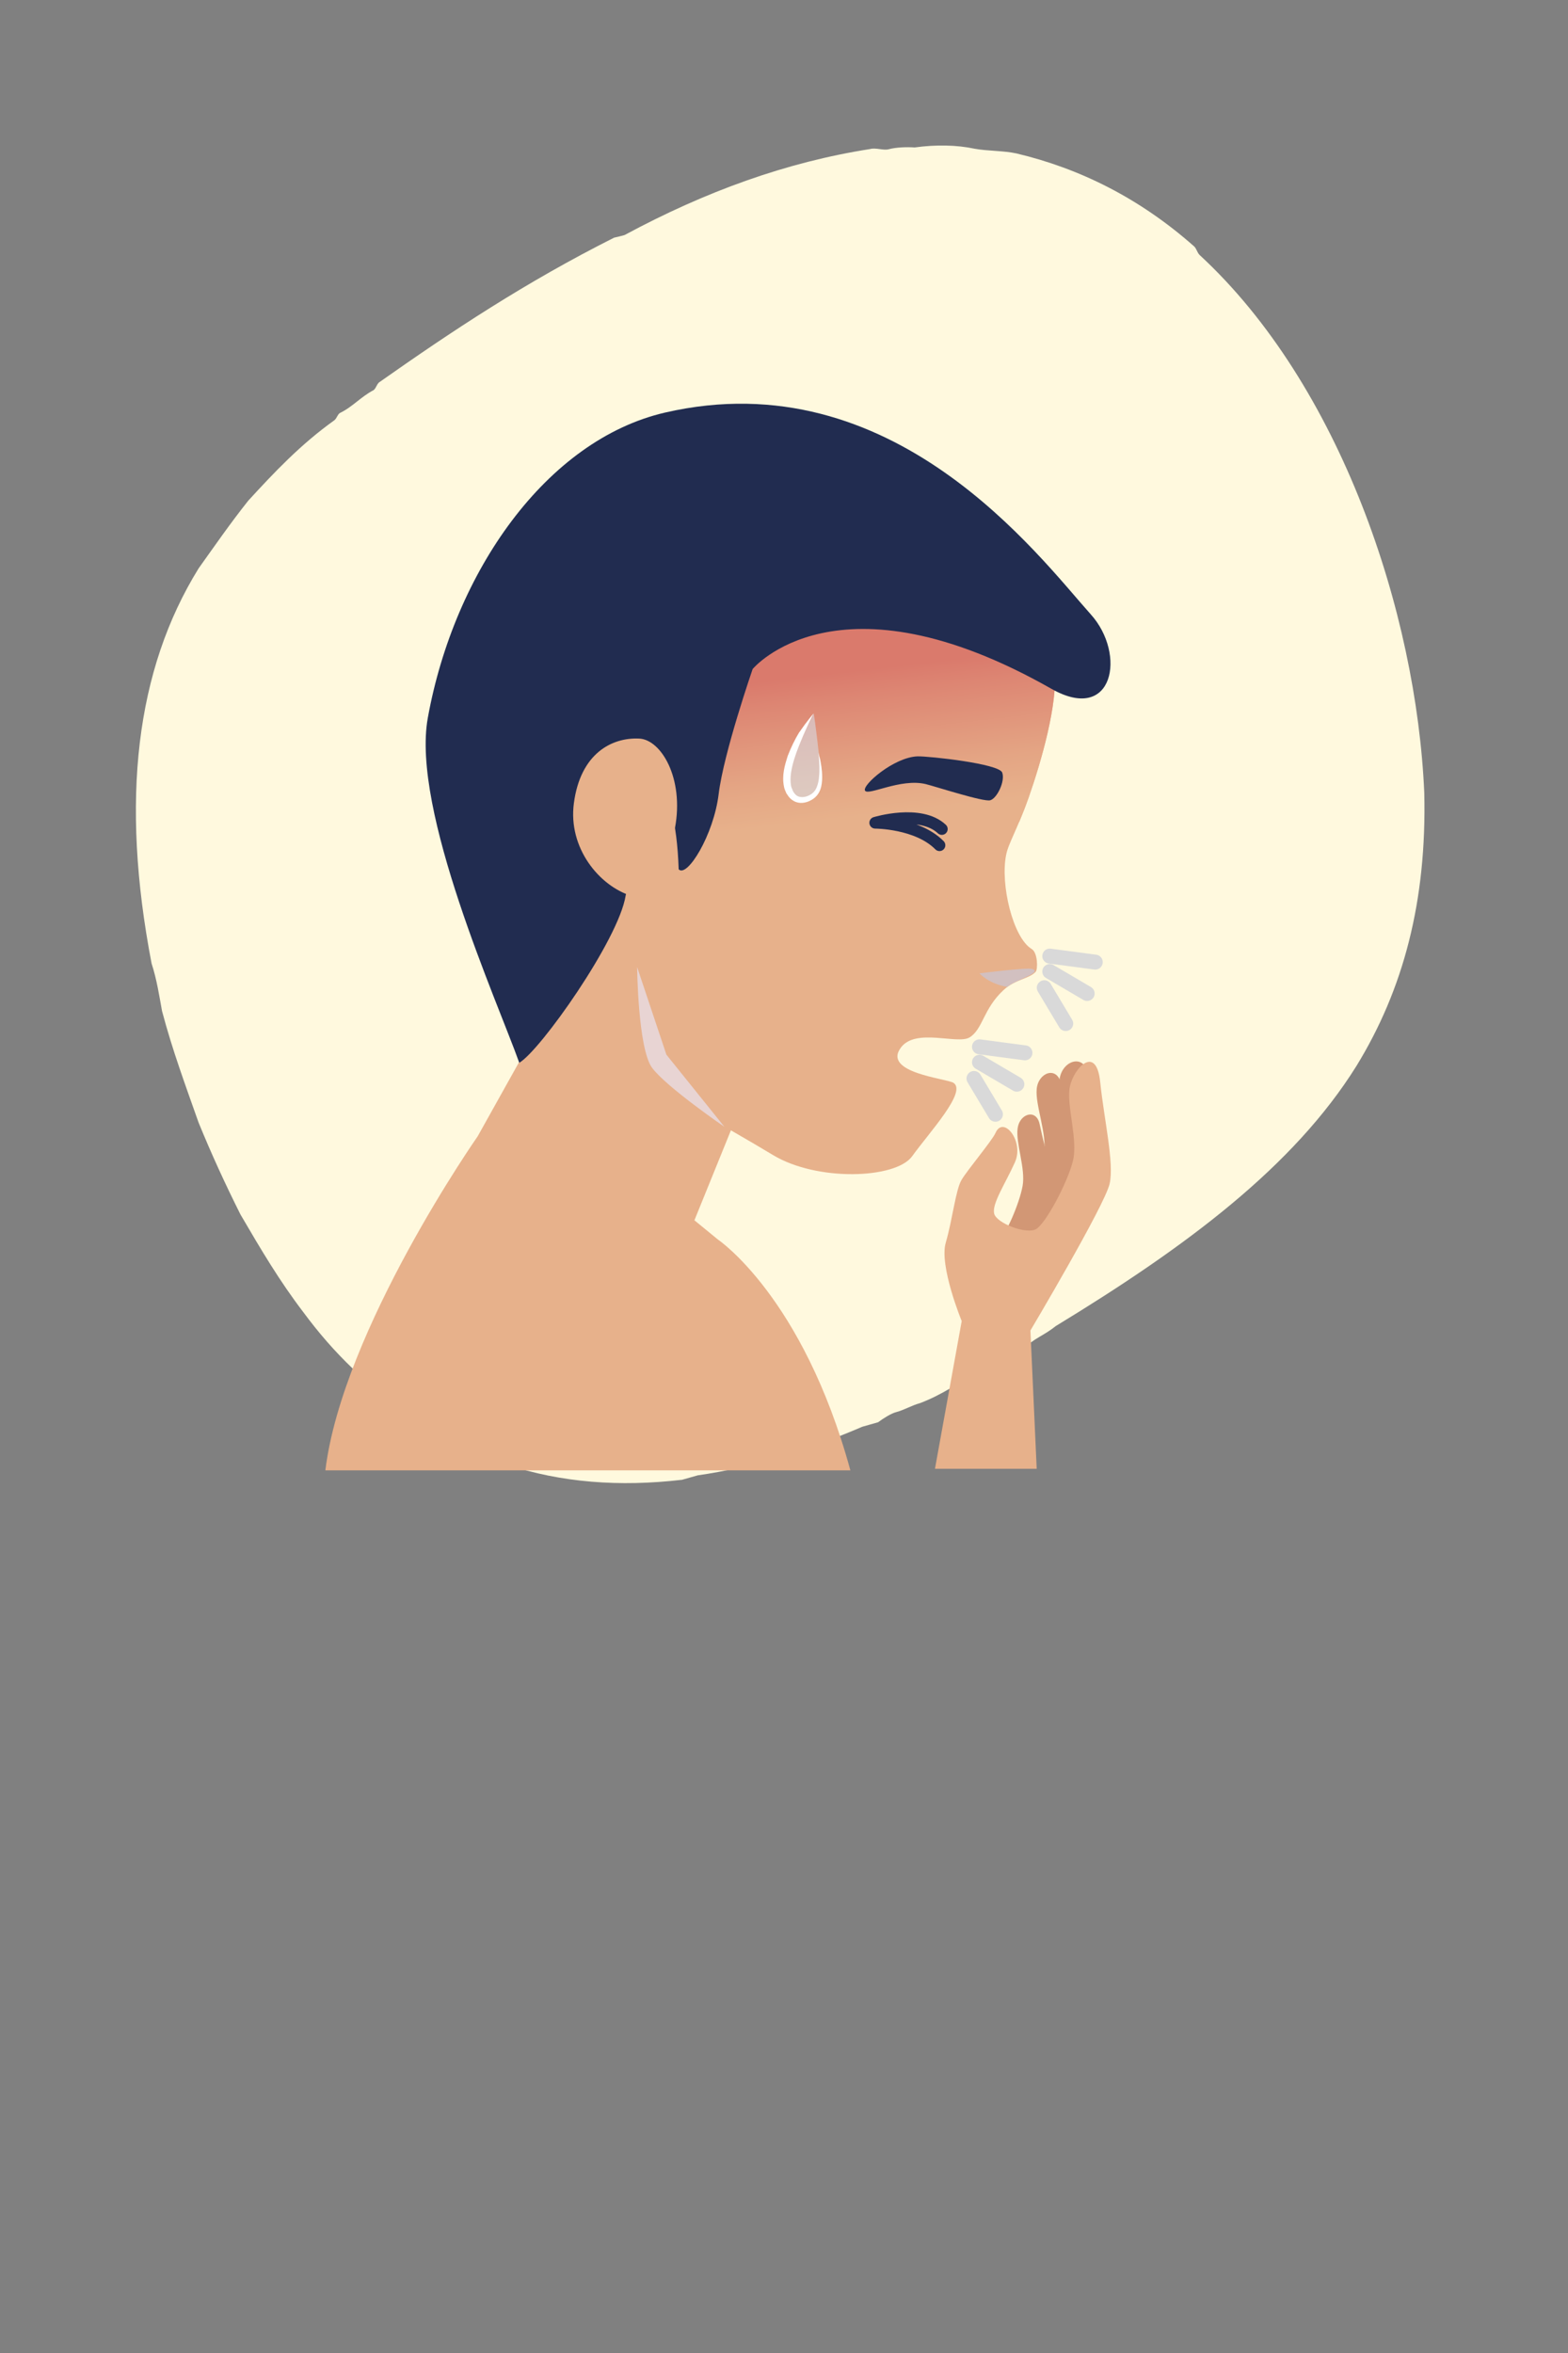 <?xml version="1.0" encoding="utf-8"?>
<!-- Generator: Adobe Illustrator 23.1.1, SVG Export Plug-In . SVG Version: 6.00 Build 0)  -->
<svg version="1.1" id="Camada_1" xmlns="http://www.w3.org/2000/svg" xmlns:xlink="http://www.w3.org/1999/xlink" x="0px" y="0px"
	 viewBox="0 0 600 900" style="enable-background:new 0 0 600 900;" xml:space="preserve">
<rect x="0" y="0" width="600" height="900" fill="#808080" stroke="none"/>
<style type="text/css">
	.st0{fill:#FFF9DE;}
	.st1{fill:#EBAC66;}
	.st2{fill:#F3C581;}
	.st3{fill:#DA864C;}
	.st4{fill:#E0964D;}
	.st5{opacity:0.81;}
	.st6{fill:#87AACF;}
	.st7{fill:#009599;}
	.st8{fill:#334056;}
	.st9{fill:#53688C;}
	.st10{fill:#FED872;}
	.st11{fill:#9FC7F2;}
	.st12{fill:#6391C2;}
	.st13{fill:#00B3B8;}
	.st14{fill:#E4A760;}
	.st15{fill:#FEB900;}
	.st16{opacity:0.25;}
	.st17{fill:#D9DEDD;}
	.st18{fill:#5D6267;}
	.st19{fill:#FEC326;}
	.st20{opacity:0.32;}
	.st21{fill:#FFFFFF;}
	.st22{fill:#6990B8;}
	.st23{fill:#60B6BA;}
	.st24{fill:#E7B18B;}
	.st25{fill:url(#SVGID_1_);}
	.st26{fill:#212C50;}
	.st27{fill:#D2C0C0;}
	.st28{fill:none;stroke:#212C50;stroke-width:4.462;stroke-linecap:round;stroke-linejoin:round;stroke-miterlimit:10;}
	.st29{fill:#E8D4D3;}
	.st30{opacity:0.5;fill:#D7EBFA;}
	.st31{fill:none;stroke:#D9D9D9;stroke-width:5.724;stroke-linecap:round;stroke-miterlimit:10;}
	.st32{fill:#D29775;}
	.st33{fill:#F28D47;}
	.st34{fill:#E06E46;}
	.st35{opacity:0.2;fill:#FFFFFF;}
	.st36{fill:#E8C27E;}
	.st37{fill:#D8B16C;}
	.st38{fill:#CC9966;}
	.st39{fill:#AA572B;}
	.st40{fill:#CE9A56;stroke:#CE9A56;stroke-width:0.14;stroke-miterlimit:10;}
	.st41{fill:#D9AD66;stroke:#D9AD66;stroke-width:0.14;stroke-miterlimit:10;}
	.st42{fill:#BC775F;stroke:#BC775F;stroke-width:0.14;stroke-miterlimit:10;}
</style>
<g>
	<path class="st0" d="M519,407.8c-24,38.4-65,69-115,99.4c-3,2.4-6,3.9-8,5.2c-7,5.1-15,8.6-22,12.1c-7,4.5-14,9.2-22,12.2
		c-3,0.8-6,2.6-9,3.4c-2,0.5-5,2.4-7,3.9c-2,0.6-4,1.1-6,1.7c-21,9-42,15.6-63,18.6c-2,0.6-4,1.1-6,1.7c-48,5.6-89-6.9-126-42.5
		c-7-6.7-13-13.6-19-21.7c-9-11.8-16-23.6-24-37.3c-6-12-11-22.9-16-35.1c-5-14.2-10-27.6-14-42.7c-1-5.5-2-12.1-4-18.2
		C46,306,52,256.2,76,217.4c6-8.4,12-17.1,19-25.9c10-10.9,20-21.5,33-30.8c1-0.9,1-1.9,2-2.7c5-2.4,8-6.2,13-8.8c1-0.9,1-1.9,2-2.9
		c28-19.7,56-38.3,90-55.4c1-0.2,3-0.7,4-1c31-16.7,62-27.9,94-32.9c2-0.6,5,0.6,7,0.1c3-0.8,7-0.9,10-0.7c8-1.1,16-1,23,0.5
		c5,0.9,11,0.7,16,1.8c24,5.7,47,17,68,35.6c1,1.1,1,2.1,2,3.2c54,49.8,83,136.8,86,205.7C546,344.7,537,378.5,519,407.8L519,407.8z
		"/>
</g>
<g>
	<g>
		<g>
			<g>
				<path class="st1" d="M-108.3-103.9c-19.2-8.4-41.9,0.2-52,23.8c-10.1,23.6,0.1,50,0.9,63.6c0.9,13.6,3.4,25.8-1.7,39.1
					c-5.1,13.3-73.1,188-71.5,195.7c1.2,6,11,8.3,14.8,3.7c3.8-4.6,68.1-190.5,79.6-205.9c10.6-14.3,39-35,48.7-52.5
					C-79.1-55-70.8-87.5-108.3-103.9z"/>
			</g>
		</g>
		<g>
			<g>
				<path class="st2" d="M-110.7-104.9c-0.1,0-0.1,0-0.2-0.1C-110.8-104.9-110.8-104.9-110.7-104.9
					C-110.7-104.9-110.7-104.9-110.7-104.9z"/>
			</g>
		</g>
		<g>
			<g>
				<path class="st2" d="M-141.6,1.2c-1.2-5.3,0.7-10.8-1.4-16c-1.7-4.3-5.1-7.7-7.4-11.6c-6.1-10.5-4.7-24.1-5.6-35.7
					c-0.7-9.3-1.3-19.3,1.5-28.2c-0.3,0.4-0.6,0.9-0.9,1.4c-1,3.7-1.6,7.6-1.7,11.4c-0.3,7.1,0.6,14.2,1,21.3
					c0.4,6.3,0.3,12.7,1.3,18.9c0.8,5.2,2.5,9.9,5.5,14.2c1.6,2.3,3.3,4.4,4.7,6.8c2.4,4.2,2.1,7.8,2.1,12.5c0,6.7,3.2,12.2,6,17.8
					c0.2-0.2,0.3-0.4,0.5-0.6C-138.2,9.5-140.6,5.6-141.6,1.2z"/>
			</g>
		</g>
		<g>
			<g>
				<path class="st3" d="M-146.7-98.6c0.2-0.2,0.4-0.3,0.6-0.5L-146.7-98.6z"/>
			</g>
		</g>
		<g>
			<g>
				<path class="st2" d="M-134.9-24.1c-1-4.2-3.2-7.3-5.7-10.8c-6.1-8.6-5.7-19.1-6.4-29.2c-0.7-10.6-3.8-24.7,0.9-35
					c-0.2,0.2-0.4,0.3-0.6,0.5c-2.4,5.7-2.5,12.1-2.1,18.4c0.6,11.3,0.8,23,2.6,34.2c0.8,4.6,2.4,8.4,5.1,12.1
					c4.1,5.7,6,10.7,6.7,17.7c0.8,8.4,1.4,16.9,2.1,25.4c0.3-0.3,0.6-0.6,0.9-0.9c-0.6-6.2-1.2-12.4-1.8-18.5
					C-133.7-14.9-133.8-19.6-134.9-24.1z"/>
			</g>
		</g>
		<g>
			<g>
				<path class="st2" d="M-110.2-30.6c2.9-7.9,6.2-13.8,1.5-21.9c-5.2-8.9-15.2-13.9-21.1-22.3c-5.9-8.4-9.2-18.3-9.6-28.5
					c-0.1,0.1-0.2,0.1-0.3,0.2c0.2,8.1,2,16,5.7,23.3c4.9,9.6,12.6,15.2,20,22.6c4.4,4.4,8.7,10.7,7,17.2c-1.4,5.3-4.3,9.8-5.4,15.3
					c-1.1,5.5-1.7,11.1-2.1,16.8c0.4-0.4,0.8-0.7,1.1-1.1c0-0.4,0.1-0.7,0.1-1.1C-112.8-16.9-112.7-24.1-110.2-30.6z"/>
			</g>
		</g>
		<g>
			<g>
				<path class="st4" d="M-98.5-73.8c-4.9-9.7-14-7.9-23-10.7c-9-2.8-12.6-11.6-14.7-20.2c-0.1,0.1-0.3,0.1-0.4,0.2
					c1.4,6.8,3.7,13.9,9.3,18.2c8.9,7.1,22.4,1.5,28.2,13.5c2.1,4.3,3,9.1,5.1,13.4c1.1,2.2,2.6,4.2,3.5,6.4c1.6,3.9,1,7.7,0.2,11.8
					c-0.5,2.5-0.9,5.2-1,7.8c0.4-0.6,0.7-1.1,1.1-1.7c0.4-4.5,1.9-8.9,1.9-13.4c0-4.7-2.7-8.1-4.8-12.1L-98.5-73.8z"/>
			</g>
		</g>
		<g>
			<g>
				<path class="st2" d="M-104.8-90.5c1.4,1.3,2.9,2.5,4.3,3.6c4.7,3.8,11.1,6.9,17,5.6c-0.2-0.4-0.3-0.8-0.5-1.2
					c-4.3,0.5-8.6-0.8-12.5-3.3c-1.6-1-3.4-2.3-5.2-3.8c-4.9-4-9.6-9.5-8.4-15.2c0,0,0,0,0,0c-0.2-0.1-0.3-0.1-0.5-0.2
					C-112.6-99.2-109-94.4-104.8-90.5z"/>
			</g>
		</g>
		<g>
			<g>
				<path class="st2" d="M-164.1-65.9c2.8,13.7,4.9,27.2,3.6,41.1c0.1,0.8,0.3,1.6,0.4,2.3c2.5-14.9-0.3-30.4-3.8-45
					C-164-67-164.1-66.5-164.1-65.9z"/>
			</g>
		</g>
		<g>
			<g>
				<path class="st4" d="M-148.4,1.7c0.1-4.7-0.4-10.4-4.4-13.5c-1.9-1.5-4.2-2.1-6.4-1.8c0,0.3,0,0.6,0.1,0.9
					c2.4-0.1,4.9,1,6.6,2.8c3.1,3.2,3.5,8,3.4,12.2c-0.2,5.8-1.4,11.5-4.9,16.3c-2.5,3.5-5.8,6.4-9.1,9.1c-0.2,0.5-0.4,1-0.6,1.5
					C-154.6,22-148.7,13.9-148.4,1.7z"/>
			</g>
		</g>
		<g>
			<g>
				<path class="st2" d="M-158.4-5.6c0,0.5,0.1,1,0.1,1.4c3.8,4.5,2.9,10.2,0,15.6c-0.1,0.6-0.2,1.3-0.3,1.9
					c0.7-1.3,1.4-2.6,1.9-3.9C-154.7,4.5-154.3-2-158.4-5.6z"/>
			</g>
		</g>
		<g>
			<g>
				<path class="st2" d="M-155,31.9c-4.3,4-7,8.5-7.8,14.3c-0.7,5,0,8.8-4.9,13.2c-1.5,1.4-3.5,2.3-5.1,3.4
					c-1.9,1.3-3.8,2.8-5.5,4.4c-0.2,0.6-0.5,1.3-0.7,1.9c1.1-1.1,2.3-2.2,3.5-3.2c3.9-3.1,9-5,11.4-9.6c3.4-6.5,1.1-13.6,6-19.9
					c2.9-3.8,9.3-9.9,15.1-11.1c0.2-0.5,0.4-0.9,0.6-1.4C-147.1,24.6-151.9,29.1-155,31.9z"/>
			</g>
		</g>
		<g>
			<g>
				<path class="st2" d="M-164.6,69.6c-5,4.7-10.1,9.5-11,16.7c-0.6,5.3,0.4,10.8,0.9,16c0.1,1.1,0.2,2.2,0.3,3.3
					c0.2-0.6,0.5-1.3,0.7-1.9c-0.4-4.1-0.8-8.1-1-12.2c-0.4-7,1.5-12.1,6.3-17c2.5-2.6,5.3-4.8,7.7-7.4c0.5-0.5,0.9-1,1.3-1.5
					c0.4-1,0.8-2,1.1-2.9C-159.9,65.1-162.1,67.3-164.6,69.6z"/>
			</g>
		</g>
		<g>
			<g>
				<path class="st4" d="M-154.5,42c-1.1,3.5-0.8,6.9-0.8,10.5c0,1,0,2-0.2,2.9c0.3-0.8,0.6-1.6,1-2.4c0.1-5.4-0.6-10.1,2.7-14.9
					c1.5-2.1,3.3-3.8,5.4-5.1c0.2-0.5,0.4-0.9,0.6-1.4C-149.8,33.7-153,37.4-154.5,42z"/>
			</g>
		</g>
		<g>
			<g>
				<path class="st4" d="M-186.6,98c-7.1,15.2-8.1,32.7-2.9,48.5c0.2-0.4,0.3-0.9,0.5-1.3c-4.4-13.6-4.3-28.5,0.7-42.1
					c0.3-0.7,0.5-1.4,0.8-2.1c0.9-1.4,1.2-1.1,0.9,0.9c0.6,1.9,0.3,4.8,0.5,6.8c0.3,4,0.5,8.1,1.2,12.1c0.5,2.5,1.1,5,2.1,7.3
					c0.2-0.6,0.4-1.1,0.6-1.7c-3.6-8.6-3.4-19.2-4.1-28.4C-186.2,97.5-186.5,97.8-186.6,98z"/>
			</g>
		</g>
		<g>
			<g>
				<path class="st4" d="M-225.9,207.4c2.5-4.9,8.7-9,7.6-15.2c-0.2-1-0.6-1.8-0.8-2.8c-0.5-2.2,0.9-8,2-10c1.1-1.9,2.6-3.6,3.8-5.4
					c2-2.8,4.9-5.7,6.1-9c0.7-2,0.3-3.7-0.2-5.7c-0.7-3.1-1.5-6.2-2.3-9.3c-0.1,0.4-0.3,0.8-0.4,1.2c0.2,0.7,0.3,1.4,0.5,2
					c0.6,2.4,1.9,5.4,1.9,7.9c0,6.4-5.3,11.4-8.8,16.4c-1.6,2.3-3.3,4.9-3.8,7.7c-1,5.7,3.4,8.4-0.9,14.5c-3.8,5.5-7.2,9.7-8,16.6
					c-0.2,2.2-0.2,4.4,0.1,6.6c0.4,0.2,0.7,0.4,1.1,0.6C-229,218.1-228.6,212.6-225.9,207.4z"/>
			</g>
		</g>
		<g>
			<g>
				<path class="st2" d="M-214.1,203.7c1.5-2.9,2.3-5.9,2-9.2c-0.2-2.5-1.2-5-1.1-7.5c0.1-5.6,3.2-10.2,6.5-14.4
					c3.7-4.8,8.1-11.1,5.8-17.5c-0.9-2.4-2.8-4.2-3.5-6.6c-1.2-3.6,0.1-7.7,0.7-11.3c0.4-2,0.7-4,1.1-6.1c-0.3,0.9-0.7,1.8-1,2.7
					c-0.3,1.8-0.7,3.6-1,5.3c-0.6,3.4-1.5,7-0.5,10.3c0.9,2.8,3.2,4.9,3.8,7.9c1.2,5.5-2.4,10.2-5.5,14.2c-2.5,3.2-5.2,6.4-6.5,10.3
					c-1.4,4.4,0.1,8.2,0.5,12.6c0.8,8.6-6,13.8-9.6,20.6c-1.5,2.9-2.6,5.9-3.2,9c0.2,0,0.4,0.1,0.6,0.1c0.3-1.8,0.8-3.5,1.5-5.2
					C-221.3,213.3-216.9,209.1-214.1,203.7z"/>
			</g>
		</g>
		<g>
			<g>
				<path class="st2" d="M-114.5-92.1c-18.7-5.6-42.2,2.8-41.8,38.5c0.5,45.1,26.5,56,57.5,17.7C-71.6-69.5-97.8-87.1-114.5-92.1z"
					/>
			</g>
		</g>
		<g>
			<g>
				<path class="st4" d="M-115.7-87.7c-16.7-5-37.6,2.5-37.2,34.3c0.5,40.2,23.6,49.9,51.3,15.8C-77.5-67.6-100.8-83.3-115.7-87.7z"
					/>
			</g>
		</g>
		<g>
			<g>
				<path class="st3" d="M-108.1-73.5c2.2-2.8,4.1-5.4,5.5-7.9c-4.2-3-9-5.1-13.1-6.3c-15.3-4.6-34.3,1.4-36.9,27.1
					C-143.7-47.3-127-50.2-108.1-73.5z"/>
			</g>
		</g>
		<g class="st5">
			<g>
				<path class="st2" d="M-225.8,216.1L-225.8,216.1c-1.3-0.5-2-1.8-1.6-2.8l75-194.2c0.4-1.1,1.8-1.5,3.1-1l0,0
					c1.3,0.5,2,1.8,1.6,2.8l-75,194.2C-223.1,216.1-224.5,216.6-225.8,216.1z"/>
			</g>
		</g>
	</g>
	<g>
		<g>
			<g>
				<path class="st1" d="M-166.8-135.2c-3.8-18-15.9-36.8-35.5-36.1c-27.3,0.9-34.3,39.9-34.2,52.6c0.1,18.2,5.1,34.2,13.3,46.3
					c8.7,12.7,13.7,21.9,13.7,29.5l0,253.3c0,3.5,2.8,6.3,6.3,6.3l0,0c3.5,0,6.3-2.8,6.3-6.3c0.1-39,0.5-246.3,2.3-257.5
					c1.9-12.4,9.5-12.7,20.3-33.6C-166-96.9-162.3-114.3-166.8-135.2z"/>
			</g>
		</g>
		<g>
			<g>
				<path class="st1" d="M-166.8-135.2c-3.8-18-15.9-36.8-35.5-36.1c-27.3,0.9-34.3,39.9-34.2,52.6c0.1,18.2,5.1,34.2,13.3,46.3
					c8.7,12.7,13.7,21.9,13.7,29.5l0,253.3c0,3.5,2.8,6.3,6.3,6.3l0,0c3.5,0,6.3-2.8,6.3-6.3c0.1-39,0.5-246.3,2.3-257.5
					c1.9-12.4,9.5-12.7,20.3-33.6C-166-96.9-162.3-114.3-166.8-135.2z"/>
			</g>
		</g>
		<g>
			<g>
				<g>
					<path class="st1" d="M-211.9-165.8c1.8-0.4,4-0.9,6.2-1.7c2.7-0.9,5.4-2.1,7.7-3.7c-1.4-0.2-2.8-0.2-4.3-0.2
						c-6.4,0.2-11.6,2.5-15.9,6C-216.2-165.1-214-165.3-211.9-165.8z"/>
				</g>
			</g>
			<g>
				<g>
					<path class="st1" d="M-198.5,155.6c0.6,2.7,1.3,5.3,1.7,7.8c0-5.3,0-10.8,0.1-16.5C-198.2,149-199.5,151.2-198.5,155.6z"/>
				</g>
			</g>
			<g>
				<g>
					<path class="st2" d="M-196.7,126.1c0-4.5,0-9.2,0.1-13.8c-0.2,0.4-0.4,0.8-0.6,1.2C-198.7,117.5-197.8,121.8-196.7,126.1z"/>
				</g>
			</g>
			<g>
				<g>
					<path class="st2" d="M-198.5-69.6c1.7-4.5,2.7-8.1,6.4-11.3c2.1-1.8,4.6-3.2,6.8-4.8c4.3-3.1,7.6-7,10.2-11.7
						c3.2-5.6,5.4-11.8,8-17.7c0.7-1.5,1.4-3,2-4.5c0-0.5,0-1-0.1-1.5c0,0,0,0.1-0.1,0.1c-5,10.9-8.7,24.5-18.1,32.3
						c-3.6,3-8,4.9-11.1,8.4c-3.8,4.2-4,10.2-7.1,14.8c-2.9,4.5-7.2,7.6-11,11.2c0.1,0.3,0.2,0.5,0.3,0.8
						C-206.9-58.2-201.1-62.5-198.5-69.6z"/>
				</g>
			</g>
			<g>
				<g>
					<path class="st2" d="M-189.1-99.2c3.9-2.6,6.7-5.7,9.1-9.8c5-8.7,8.9-18.3,12.9-27.6c-0.1-0.2-0.1-0.4-0.2-0.6
						c-1.9,4-3.9,7.8-5.5,11.3c-4.3,9.5-7.7,19.7-16.4,25.7c-3.5,2.4-6.7,4.6-9.2,8.3c-2.6,3.9-4.5,8.4-6.6,12.7
						c-3.3,6.8-6.6,13.5-9.9,20.4c0.2,0.4,0.4,0.7,0.6,1.1c4.3-8.8,8.3-17.8,12.6-26.7C-198.6-91.1-194.9-95.3-189.1-99.2z"/>
				</g>
			</g>
			<g>
				<g>
					<path class="st2" d="M-218.6-117.7c0.8-7,7-11.4,12.7-14c9.6-4.4,18.8-6.9,26.8-14.3c2.1-2,4.1-4.2,5.9-6.5
						c-0.1-0.2-0.3-0.5-0.4-0.7c-3.2,4-7,7.6-11.2,10.5c-8.6,5.9-19.6,7.1-27.7,13.7c-7.3,6-6.4,12.9-6.5,21.6
						c-0.1,7.2-2.5,14.1-4.4,20.9c-0.9,3.2-1.8,6.3-2.7,9.5c0.2,0.3,0.4,0.7,0.6,1c2.6-8.2,5.1-16.6,6.5-24.9
						C-218.1-106.6-219.2-112.1-218.6-117.7z"/>
				</g>
			</g>
			<g>
				<g>
					<path class="st2" d="M-229.4-136.3c1.7-1.8,3.8-3.2,5.6-4.9c3.5-3.4,6.1-7.6,9.6-11c9.7-9.4,20.3,1,31.2-2.5
						c2.3-0.7,4.3-1.9,6.2-3.4c-0.2-0.3-0.4-0.5-0.6-0.8c-3.3,2.5-7.2,3.9-11.7,3.6c-9.4-0.6-17.3-5.8-25.3,1.7
						c-3.6,3.3-6.1,7.6-9.7,10.9c-3.4,3.1-7.1,5.3-8.8,9.9c-1.8,4.8-1.8,10.1-3.5,15c0,0.9,0,1.9,0.1,2.8c1.3-3.3,2.1-6.7,2.7-10.1
						C-233.1-129.3-232.3-133.1-229.4-136.3z"/>
				</g>
			</g>
			<g>
				<g>
					<path class="st2" d="M-207.8-165.3c1.7-0.6,3.5-1.2,5.3-1.9c2.3-0.9,4.6-2.1,6.4-3.6c-0.6-0.1-1.2-0.2-1.8-0.3
						c-2.3,1.6-5,2.8-7.7,3.7c-2.2,0.8-4.4,1.3-6.2,1.7c-2.1,0.5-4.3,0.6-6.3,0.4c-0.5,0.4-1,0.9-1.5,1.3
						C-215.8-163.4-211.5-164.1-207.8-165.3z"/>
				</g>
			</g>
			<g>
				<g>
					<path class="st2" d="M-176.1-77.4c0.3-0.5,0.5-0.9,0.8-1.4c2-8.9,5.2-17.1,9.1-24.9c0.2-1,0.4-2.1,0.5-3.2
						C-170.7-97.6-174.6-87.8-176.1-77.4z"/>
				</g>
			</g>
			<g>
				<g>
					<path class="st2" d="M-197.7-13.9c1.4-5.9,0.5-11.3-2.1-16.7c-2-4.1-5.1-10.8-9.8-12.6c0,0.1,0,0.3,0,0.4c0,0,0,1,0,1
						c5.5,2.7,9.6,11.8,11,16.8c2.3,7.9-2.4,13.8-1.6,21.4c0.4,3.5,2.3,6.3,4.2,9.1c0-0.6,0-1.2,0-1.8c-0.7-1-1.5-2-2-3.1
						C-200.8-5.5-198.9-8.8-197.7-13.9z"/>
				</g>
			</g>
			<g>
				<g>
					<path class="st2" d="M-200.2,29.4c1.8-7.2-1.2-13.7-4.2-20.1c-3.1-6.6-5.4-12.7-2.5-20c1.4-3.4,2.9-6.6,3.1-10.4
						c0.3-5.6-1.8-11-5.6-14.8c0,0.1,0,1.3,0,1.4c2.2,2.4,3.8,5.2,4.5,8.5c1.4,6-1.2,10.4-3,15.8c-1.8,5.3-1.2,10.3,0.9,15.5
						c1.3,3.4,3.1,6.7,4.5,10.1c2.7,6.6,2.7,12.1-0.2,18.7c-2.1,4.8-4.4,9.4-6.7,14.1c0,1,0,1.1,0,2.1c0.9-1.9,1.8-3.9,2.7-5.8
						C-204.5,39.6-201.6,34.7-200.2,29.4z"/>
				</g>
			</g>
			<g>
				<g>
					<path class="st2" d="M-209.5,91.9c0,0.7,0,0.7,0,1.4c6.2-7.5,10.6-16.4,13.2-25.8c0-0.8,0-1.6,0-2.4
						C-198.7,74.9-203.3,84.1-209.5,91.9z"/>
				</g>
			</g>
			<g>
				<g>
					<path class="st2" d="M-209.5,73.2c2.2-2.1,4-4.6,5.6-7.2c2.1-3.6,3.8-7.4,5.5-11.2c0.7-1.6,1.3-3.8,2.3-5.4c0-0.3,0-0.7,0-1
						c-3.6,8.1-7.2,17-13.3,23C-209.5,72.3-209.5,72.3-209.5,73.2z"/>
				</g>
			</g>
			<g>
				<g>
					<path class="st3" d="M-196.8,169.3c0,1.4,0,2.8,0,4.2c0.8-3.6,0.6-6.8,0-10.1c0,0.8,0,1.6,0,2.4
						C-196.7,166.9-196.7,168.1-196.8,169.3z"/>
				</g>
			</g>
			<g>
				<g>
					<path class="st3" d="M-210.1,195.3c-0.2,0.3,0,1.4,0.2,1c0.1-0.2,0.2-0.3,0.3-0.5c0-0.1,0-1.2,0-1.4
						C-209.7,194.7-209.9,195-210.1,195.3z"/>
				</g>
			</g>
			<g>
				<g>
					<path class="st2" d="M-201.4,105.2c-4.5,5.3-2.7,13-0.9,19c1.5,5.3,2.8,10.8,0.8,16.2c-0.9,2.4-2.7,4.5-3.8,6.8
						c-1.4,3.1-1.8,6.3-1.4,9.6c0.7,6.2,3.3,11.9,3.3,18.3c0,4-0.8,7.9-2.2,11.6c-1.2,1.1-2.4,2.2-3.7,3.1c-0.2,0.1-0.2,1,0.1,0.9
						c0.9-0.5,1.8-1,2.7-1.6c-0.9,1.9-1.9,3.7-3.1,5.5c0,0.2,0,1.2,0,1.4c1.7-2.4,3.2-5,4.3-7.8c4-3.4,6.8-8.3,8.2-13.5
						c0.1-0.4,0.2-0.7,0.3-1.1c0-1.4,0-2.8,0-4.2c-0.5,6.3-3.4,11.8-7.6,16.3c1.5-4.7,2-9.6,1.4-14.6c-0.9-7.9-5.3-15.4-1.5-23.4
						c2-4.1,4.6-7.2,5-11.9c0.3-4.2-1.1-8.4-2.3-12.4c-1.5-5-3.1-10.9,0-15.7c1.4-2.1,3.5-3.3,5.3-4.9c0-0.5,0-1,0-1.5
						C-198.1,102.6-200,103.6-201.4,105.2z"/>
				</g>
			</g>
			<g>
				<g>
					<path class="st2" d="M-199.1,117c-0.1,3.6,1.5,7.5,2.4,10.9c0-0.6,0-1.3,0-1.9c-1.2-4.2-2.1-8.6-0.5-12.7
						c0.1-0.4,0.3-0.8,0.6-1.2c0-0.4,0-0.7,0-1.1c-0.1,0.1-0.2,0.3-0.3,0.4C-198.1,113.3-199.1,114.8-199.1,117z"/>
				</g>
			</g>
			<g>
				<g>
					<path class="st2" d="M-196.8,145c-0.5,0.8-1.3,1.5-1.8,2.3c-3.2,5.6,1.1,11.8,1.7,17.4c0,0.3,0.1,0.7,0.1,1c0-0.8,0-1.6,0-2.4
						c-0.4-2.5-1.1-5-1.7-7.8c-1-4.4,0.3-6.6,1.8-8.8C-196.7,146.2-196.7,145.5-196.8,145C-196.7,144.9-196.8,145-196.8,145z"/>
				</g>
			</g>
		</g>
		<g>
			<g>
				<path class="st2" d="M-200.5-163.1c-14.6,0.3-27.1,24.1-27.5,43.4c-0.5,19.3,10.8,58.5,26.1,56.8c16.1-1.8,27.8-31.3,28.9-54.9
					C-171.8-141.4-183.5-163.4-200.5-163.1z"/>
			</g>
		</g>
		<g>
			<g>
				<path class="st3" d="M-200.2-159.1c-12.3,0.2-22.8,22.2-23.1,40c-0.4,17.8,9.1,53.9,22.1,52.3c13.5-1.6,23.3-28.8,24.3-50.5
					C-175.9-139.1-185.9-159.4-200.2-159.1z"/>
			</g>
		</g>
		<g>
			<g>
				<path class="st4" d="M-201.2-66.8c13.5-1.6,23.3-28.8,24.3-50.5c0.8-16.8-5-32.8-14.3-39c1,6.6,1.8,20.1-4.2,33.4
					c-7.4,16.2-22.2,21-26,22C-218-84-210.5-65.7-201.2-66.8z"/>
			</g>
		</g>
		<g class="st5">
			<g>
				<path class="st2" d="M-202.6,209.2L-202.6,209.2c-1.4,0-2.5-1.1-2.5-2.5V-41.3c0-1.3,1.1-2.5,2.5-2.5l0,0c1.4,0,2.5,1.1,2.5,2.5
					v248.1C-200,208.1-201.2,209.2-202.6,209.2z"/>
			</g>
		</g>
	</g>
	<g>
		<g>
			<g>
				<path class="st6" d="M-474.6,103.3c0,0-29.8-5.5-31.2,10.4c-1.4,16,0,21.5,6.9,25c6.9,3.5,31.5,5.2,38.4,3.1
					C-453.6,139.7-465.6,108.1-474.6,103.3z"/>
			</g>
		</g>
		<g>
			<g>
				<path class="st7" d="M-498.9,138.7c6.9,3.5,22,6.8,34.9,3.9c4.5-1,4.4-5.1,1-17.8c-4.8,0.5-16.9,0.9-27.4-1
					c-13.6-2.5-15.4-10.1-15.4-10.1C-507.2,129.6-505.8,135.2-498.9,138.7z"/>
			</g>
		</g>
		<g>
			<g>
				<path class="st8" d="M-473.1,108c0,0-20.3-2.6-21,4.3c-0.7,6.9,8.9,8.2,20,7.7c6.4-0.3,7.4-1.8,7.4-1.8L-473.1,108z"/>
			</g>
		</g>
		<g>
			<g>
				<path class="st6" d="M-228.7,103.3c0,0,29.8-5.5,31.2,10.4c1.4,16,0,21.5-6.9,25c-6.9,3.5-27,5.2-34,3.1
					C-245.3,139.7-237.7,108.1-228.7,103.3z"/>
			</g>
		</g>
		<g>
			<g>
				<path class="st7" d="M-204.5,138.7c-6.9,3.5-18.5,5.9-33,4.4c-4.6-0.5-4.4-8.4-1-21.1c3.8,2.4,11.3,3.1,23.6,1.4
					c18.3-2.5,17.3-9.7,17.3-9.7C-196.1,129.6-197.5,135.2-204.5,138.7z"/>
			</g>
		</g>
		<g>
			<g>
				<path class="st8" d="M-231.7,108.4c0,0,21.7-3.1,22.4,3.9c0.7,6.9-16.5,6.2-22.8,5.8c-3.7-0.3-4.5,0.1-4.5,0.1L-231.7,108.4z"/>
			</g>
		</g>
		<g>
			<g>
				<path class="st9" d="M-352,93L-475,87.9l-2.4,3.1c1.8,17.9,9,69,29.5,92.8c25.6,29.8,40.6,30.9,57.9,34c18,3.2,35.4,3.2,38,3.1
					c2.6,0,20,0.1,38-3.1c17.3-3.1,32.3-4.2,57.9-34c19.3-22.5,28.6-72.8,30.9-92.6l-1.3-3.5L-352,93z"/>
			</g>
		</g>
		<g>
			<g>
				<ellipse class="st10" cx="-351.3" cy="89.3" rx="126.2" ry="42.8"/>
			</g>
		</g>
		<g>
			<g>
				<path class="st10" d="M-351.3,46.5c69.7,0,126.2,19.2,126.2,42.8L-351.3,46.5z"/>
			</g>
		</g>
		<g>
			<g>
				<ellipse class="st11" cx="-351.3" cy="87.8" rx="116.7" ry="38.2"/>
			</g>
		</g>
		<g>
			<g>
				<path class="st6" d="M-334.1,85.8c-52.7,0-79.2,22.9-87.1,32.2c0.5,0.4,3,0.7,3.6,1.1c18.8,4.3,41.7,6.8,66.3,6.8
					c35.7,0,67.7-5.3,89.1-13.5C-274,100.2-296.1,85.8-334.1,85.8z"/>
			</g>
		</g>
		<g>
			<g>
				<g>
					<path class="st12" d="M-243.5,131.5c0.2,0,0.3,0,0.5,0c3.3-8.2,6.3-17.1,8.6-26c-18.9,15.6-64.1,26.6-116.8,26.6
						c-29.6,0-56.8-3.5-78.3-9.2c3.6,10.3,7.8,19.9,11.9,28.1c2.7,5.5,5.7,10.4,8.7,14.9c2.6-2.2,5.3-3.8,8.9-2.8
						c4.2,1.2,6.8,5.3,10.9,6.7c4.3,1.6,6.8-2.3,9.6-4.9c2.9-2.7,6.2-4.3,10-2.2c2.2,1.3,3.7,3.5,6,4.6c3.1,1.5,6.4,1.2,9.5-0.2
						c4.3-1.9,8.1-5,13-4.1c4.4,0.8,7.1,4.5,11.2,6c8.1,3.1,10.6-11.4,19.3-8.6c4.7,1.5,6.4,8.3,12,6.7c5-1.4,8.2-7.7,12.8-10.2
						c4.5-2.5,8.7-1.5,12.1,2.3c1.2,1.4,2.4,4.1,4.2,4.8c2.8,1.2,4.9-2,6.1-4c2.4-3.8,4.6-8.5,9.6-9.4c0.8-0.1,1.5-0.1,2.3-0.1
						c1.4-2.8,2.8-5.8,4.2-9C-250.6,138.6-249.4,131.5-243.5,131.5z M-392.3,159.1c-7.4,0-7.4-11.5,0-11.5
						C-384.9,147.6-384.9,159.1-392.3,159.1z M-357.7,160.4c-7.4,0-7.4-11.5,0-11.5C-350.2,148.8-350.2,160.4-357.7,160.4z
						 M-325.6,158.5c-7.4,0-7.4-11.5,0-11.5C-318.2,146.9-318.2,158.5-325.6,158.5z M-295.5,157.2c-7.4,0-7.4-11.5,0-11.5
						C-288,145.6-288,157.2-295.5,157.2z M-264.7,150.8c-7.4,0-7.4-11.5,0-11.5C-257.2,139.2-257.3,150.8-264.7,150.8z"/>
				</g>
			</g>
			<g>
				<g>
					<path class="st7" d="M-256.5,164.1c-2.4,3.8-4.6,9.3-9.3,10.7c-3.7,5-7.4,9.1-11.2,12.3c0.5,0.4,1.1,0.7,1.8,1
						c4.2,1.4,7.6-2.9,10.3-5.4c2.4-2.2,5.2-4.4,8.5-5.1c1.2-0.2,3,0,4.9,0.3c2.8-4.2,5.4-8.9,7.6-13.8
						C-248.5,161.9-252.9,158.5-256.5,164.1z"/>
				</g>
			</g>
			<g>
				<g>
					<path class="st7" d="M-431.4,181.9c5,0.4,7.7,6,12.9,6.6c3.1,0.4,6-0.4,8.6-2.1c1.6-1,3-2.5,5-2.9c4-0.8,6.9,2.7,9.8,4.8
						c2.2,1.6,4.6,2.5,7.4,2.2c0.6-0.1,1.2-0.2,1.7-0.4c-6.3-4.6-12.8-10.8-18.9-18.8c-1.5,1-2.7,2.6-4,3.6
						c-2.8,2.3-5.9,3.4-9.4,2.2c-3.8-1.2-6.8-4.2-10-6.4c-1.3-0.9-2.9-2-4.5-2.3c-3-0.5-4.5,1.8-6.7,3.3c-4.1,2.9-8.8,1.2-12.2-2
						c-1.7-1.6-5.5-6.8-9-7.5c3.5,8.1,7.8,15.5,12.9,21.5c1.6,1.8,3.1,3.6,4.6,5.2c0.9-0.4,1.8-0.9,2.7-1.6
						C-437.9,185.2-435.4,181.6-431.4,181.9z"/>
				</g>
			</g>
			<g>
				<g>
					<path class="st13" d="M-386.1,190.1c2.2-0.8,3.7-2.4,5.7-3.7c6.4-4.2,11.3,3.2,16.9,5.1c7.8,2.6,11.2-10.3,19.5-4.9
						c4.4,2.9,6.9,6.9,12.9,6.3c5.4-0.5,6.8-4.5,10.7-7.2c7.3-5,13.7,7.1,21.3,1.9c4.7-3.2,9-10.9,15.6-7.1c2.7,1.6,4.1,4.8,6.6,6.6
						c3.8-3.3,7.5-7.3,11.2-12.3c-0.6,0.2-1.3,0.3-2,0.3c-6.2,0.2-6.9-6.1-11.1-8.7c-5.4-3.3-11.3,5.4-15.3,7.9
						c-3.9,2.4-8.2,2.8-11.9-0.2c-3.3-2.7-5.4-7.3-9.8-3.4c-2.7,2.5-4.8,5.8-8.4,7.2c-4.3,1.6-8.1-0.9-11.6-3.3
						c-2.3-1.6-4.5-3.4-7.4-3.3c-2.4,0.1-4.6,1.5-6.7,2.6c-4.8,2.4-9.7,3.7-14.8,1.3c-4.6-2.2-7-8.2-12-3.5c-2.9,2.7-5.6,6.5-10,6.5
						c-3.7,0-6.8-2.7-9.6-4.8c-1.7-1.3-3.8-3.1-6.1-2.9c-0.9,0-1.8,0.4-2.5,0.9C-398.9,179.3-392.4,185.5-386.1,190.1z"/>
				</g>
			</g>
			<g>
				<g>
					<path class="st7" d="M-263,187.3c-2.8,2.3-5.9,5.6-9.7,6c-3.3,0.3-5.5-1.5-7.5-3.6c-6.5,4.9-13.3,7.8-20.8,10.2
						c-22.1,6.8-43.2,6.8-66.3,0c-4.6-1.3-9.7-3.7-15.1-7.2c0,0,0,0,0,0c-1.6,1.1-3.4,1.8-5.3,2c-4.8,0.5-7.7-2.2-11.2-5
						c-3.2-2.5-5.3-2.9-8.7-0.6c-1.8,1.3-3.5,2.4-5.7,2.9c-3.7,0.9-7.6,0.4-10.9-1.5c-2.4-1.4-4.3-4.3-7.2-4.6
						c-2.9-0.3-4.6,1.7-6.6,3.5c-1,0.8-1.9,1.6-2.9,2.3c21.4,22.3,35.2,23.5,50.9,26.3c18,3.2,35.4,3.2,38,3.1c2.6,0,20,0.1,38-3.1
						c17.3-3.1,32.3-4.2,57.9-34c0.2-0.3,0.4-0.5,0.6-0.8c-0.5,0-0.9,0.1-1.4,0.3C-259.2,184-261.1,185.7-263,187.3z"/>
				</g>
			</g>
			<g>
				<g>
					<path class="st13" d="M-301.4,193.5c-3.9,0.9-7.2-1.4-10.6-3.1c-2-1-4.3-2.2-6.5-1.1c-2,1-3.2,3.4-4.8,4.8
						c-3.1,2.6-7.4,3.7-11.4,2.9c-4.1-0.8-6.3-3.5-9.4-5.9c-5.8-4.5-8.5,1.6-13.1,4c-2.9,1.5-5.8,1-8.6-0.5
						c-3.3-1.8-6.6-5.6-10.6-5.4c-2.5,0.1-3.9,2.3-5.8,3.5c5.4,3.5,10.5,5.8,15.1,7.2c23.1,6.7,44.2,6.7,66.3,0
						c7.6-2.3,14.3-5.3,20.8-10.2c-0.6-0.6-1.1-1.2-1.7-1.9C-289.7,178.8-293.8,191.7-301.4,193.5z"/>
				</g>
			</g>
			<g>
				<g>
					<path class="st14" d="M-265.8,174.8c4.6-1.4,6.9-6.9,9.3-10.7c3.6-5.6,8-2.2,12.6,0c1.4-3,2.6-6.1,3.8-9.2
						c-2.7-0.9-6.2-2.6-6.6-2.8c-1.5-0.7-3.2-1.2-4.8-1.3c0,0.1-0.1,0.2-0.1,0.3C-256.5,160.8-261.2,168.5-265.8,174.8z"/>
				</g>
			</g>
			<g>
				<g>
					<path class="st15" d="M-451.9,169.8c3.4,3.3,8.1,4.9,12.2,2c2.2-1.5,3.8-3.8,6.7-3.3c1.6,0.3,3.2,1.4,4.5,2.3
						c3.2,2.2,6.2,5.2,10,6.4c3.6,1.1,6.7,0.1,9.4-2.2c1.3-1.1,2.5-2.7,4-3.6c-1.3-1.7-2.7-3.5-3.9-5.4c-0.3,0.3-0.6,0.5-0.9,0.8
						c-3.8,3.6-6.7,4.2-11.2,1.3c-3.5-2.2-6.7-5.6-10.8-6.5c-1.6-0.4-3.2-0.4-4.7,0.2c-2.5,0.9-3.9,3.6-6.3,4.4
						c-6.1,1.9-10-8.4-15.2-10.2c-2-0.7-3.8-0.6-5.4,0c0.8,2.2,1.7,4.4,2.6,6.5C-457.4,163-453.6,168.2-451.9,169.8z"/>
				</g>
			</g>
			<g>
				<g>
					<path class="st10" d="M-253.8,150.8c-5,0.8-7.2,5.5-9.6,9.4c-1.2,2-3.3,5.2-6.1,4c-1.8-0.8-2.9-3.5-4.2-4.8
						c-3.4-3.8-7.6-4.7-12.1-2.3c-4.5,2.5-7.8,8.8-12.8,10.2c-5.7,1.6-7.3-5.1-12-6.7c-8.7-2.8-11.2,11.7-19.3,8.6
						c-4-1.5-6.8-5.2-11.2-6c-5-0.9-8.8,2.1-13,4.1c-3.1,1.4-6.3,1.7-9.5,0.2c-2.3-1.1-3.8-3.4-6-4.6c-3.8-2.1-7-0.5-10,2.2
						c-2.8,2.6-5.3,6.4-9.6,4.9c-4-1.5-6.6-5.5-10.9-6.7c-3.6-1-6.3,0.6-8.9,2.8c1.3,1.9,2.6,3.7,3.9,5.4c0.7-0.5,1.6-0.9,2.5-0.9
						c2.3-0.1,4.4,1.6,6.1,2.9c2.8,2.1,5.9,4.8,9.6,4.8c4.4,0,7.1-3.8,10-6.5c5-4.7,7.4,1.3,12,3.5c5.1,2.4,10,1.2,14.8-1.3
						c2.1-1,4.3-2.5,6.7-2.6c2.9-0.1,5.1,1.7,7.4,3.3c3.4,2.4,7.2,4.9,11.6,3.3c3.6-1.3,5.7-4.7,8.4-7.2c4.3-3.9,6.5,0.6,9.8,3.4
						c3.7,3.1,8,2.7,11.9,0.2c4-2.5,9.9-11.2,15.3-7.9c4.3,2.6,4.9,8.9,11.1,8.7c0.7,0,1.4-0.2,2-0.3c4.6-6.2,9.2-14,14.1-23.8
						c0-0.1,0.1-0.2,0.1-0.3C-252.3,150.6-253,150.6-253.8,150.8z"/>
				</g>
			</g>
			<g>
				<g>
					<path class="st15" d="M-256.4,177.6c-3.3,0.6-6.1,2.9-8.5,5.1c-2.7,2.5-6.1,6.8-10.3,5.4c-0.7-0.2-1.2-0.6-1.8-1
						c-1,0.9-2.1,1.8-3.2,2.6c2,2.2,4.3,3.9,7.5,3.6c3.8-0.4,6.9-3.6,9.7-6c1.9-1.6,3.7-3.3,6.1-4c0.5-0.1,1-0.2,1.4-0.3
						c1.4-1.6,2.7-3.4,3.9-5.2C-253.4,177.6-255.2,177.4-256.4,177.6z"/>
				</g>
			</g>
			<g>
				<g>
					<path class="st15" d="M-431.4,185.8c2.9,0.3,4.8,3.2,7.2,4.6c3.3,2,7.2,2.5,10.9,1.5c2.2-0.6,3.9-1.7,5.7-2.9
						c3.3-2.3,5.5-1.9,8.7,0.6c3.5,2.8,6.4,5.5,11.2,5c1.9-0.2,3.7-0.9,5.3-2c0,0,0,0,0,0c-1.2-0.8-2.5-1.6-3.7-2.6
						c-0.5,0.2-1.1,0.3-1.7,0.4c-2.8,0.3-5.2-0.6-7.4-2.2c-2.9-2.1-5.8-5.6-9.8-4.8c-1.9,0.4-3.4,1.9-5,2.9
						c-2.6,1.7-5.5,2.5-8.6,2.1c-5.2-0.6-7.9-6.2-12.9-6.6c-4-0.3-6.5,3.3-9.3,5.5c-0.9,0.7-1.8,1.2-2.7,1.6
						c0.8,0.9,1.6,1.7,2.4,2.6c1-0.7,1.9-1.4,2.9-2.3C-436,187.6-434.2,185.5-431.4,185.8z"/>
				</g>
			</g>
			<g>
				<g>
					<path class="st10" d="M-283.5,180.5c-6.6-3.9-10.9,3.8-15.6,7.1c-7.5,5.2-14-6.9-21.3-1.9c-3.9,2.7-5.3,6.6-10.7,7.2
						c-6,0.6-8.4-3.4-12.9-6.3c-8.2-5.4-11.7,7.5-19.5,4.9c-5.7-1.9-10.5-9.3-16.9-5.1c-2,1.3-3.5,2.9-5.7,3.7
						c1.2,0.9,2.5,1.8,3.7,2.6c1.9-1.3,3.3-3.4,5.8-3.5c4-0.2,7.3,3.7,10.6,5.4c2.8,1.5,5.7,2,8.6,0.5c4.6-2.4,7.4-8.5,13.1-4
						c3.1,2.4,5.3,5.1,9.4,5.9c4,0.8,8.3-0.2,11.4-2.9c1.7-1.4,2.8-3.8,4.8-4.8c2.2-1.1,4.5,0.1,6.5,1.1c3.3,1.7,6.6,4,10.6,3.1
						c7.7-1.7,11.8-14.7,19.6-5.7c0.5,0.6,1.1,1.3,1.7,1.9c1.1-0.8,2.1-1.6,3.2-2.6C-279.4,185.3-280.9,182-283.5,180.5z"/>
				</g>
			</g>
			<g>
				<g>
					<path class="st14" d="M-454.5,148.8c7.4,0,7.4-11.5,0-11.5C-461.9,137.3-461.9,148.8-454.5,148.8z"/>
				</g>
			</g>
			<g>
				<g>
					<path class="st14" d="M-426.3,156.5c7.4,0,7.4-11.5,0-11.5C-433.7,145-433.7,156.5-426.3,156.5z"/>
				</g>
			</g>
			<g>
				<g>
					<path class="st14" d="M-392.3,147.6c-7.4,0-7.4,11.5,0,11.5C-384.9,159.1-384.9,147.6-392.3,147.6z"/>
				</g>
			</g>
			<g>
				<g>
					<path class="st14" d="M-357.7,148.8c-7.4,0-7.4,11.5,0,11.5C-350.2,160.4-350.2,148.8-357.7,148.8z"/>
				</g>
			</g>
			<g>
				<g>
					<path class="st14" d="M-325.6,146.9c-7.4,0-7.4,11.5,0,11.5C-318.2,158.5-318.2,146.9-325.6,146.9z"/>
				</g>
			</g>
			<g>
				<g>
					<path class="st14" d="M-295.5,145.6c-7.4,0-7.4,11.5,0,11.5C-288,157.2-288,145.6-295.5,145.6z"/>
				</g>
			</g>
			<g>
				<g>
					<path class="st14" d="M-264.7,139.2c-7.4,0-7.4,11.5,0,11.5C-257.3,150.8-257.2,139.2-264.7,139.2z"/>
				</g>
			</g>
			<g>
				<g>
					<path class="st14" d="M-243,131.6c-1.4,3.5-2.8,6.9-4.3,10.1c0.9,0.8,2.2,1.4,3.8,1.4C-236.3,143.1-236.1,132.1-243,131.6z"/>
				</g>
			</g>
			<g>
				<g>
					<path class="st14" d="M-243.5,131.5c-5.8,0-7.1,7.1-3.8,10.2c1.5-3.2,2.9-6.6,4.3-10.1C-243.2,131.5-243.3,131.5-243.5,131.5z"
						/>
				</g>
			</g>
		</g>
		<g>
			<g>
				<path class="st6" d="M-410.9,54.4c-14.6,0.8-34.2,8.6-45,16.5c-32,23.4,4.5,38.4,23.9,44.4c-2.4-0.8-1.7-17.9-1.5-20.4
					c0.5-5.9,1.9-11.6,4.5-16.9c5.1-10.4,13.9-17.2,23.2-23.5C-407.3,54.4-409.1,54.3-410.9,54.4z"/>
			</g>
		</g>
		<g class="st16">
			<g>
				<path class="st17" d="M-410.2,157.9c-20.4,4.3-52.6-19.6-30-23C-417.6,131.5-385.3,152.7-410.2,157.9z"/>
			</g>
		</g>
		<g class="st16">
			<g>
				<path class="st17" d="M-254.7,145.2c-8.9,27.1-48.7,52.8-37.8,23.5C-281.4,139.5-243.8,112.3-254.7,145.2z"/>
			</g>
		</g>
	</g>
	<g>
		<g>
			<g>
				<path class="st9" d="M-470.5,20.8c1,25.3,28.2,81.4,65.9,89.2c37.7,7.9,101,2,128.9-14.1c27.9-16.1,50.3-69.2,43.7-103.7
					C-239.4-46.4-471.9-13.9-470.5,20.8z"/>
			</g>
		</g>
		<g>
			<g>
				<path class="st18" d="M-254.8,75.8c-10.1,6.8-36.2,20.5-86.3,25.3c-44.1,4.2-74.2,0-86.9-2.5c7.1,5.6,15,9.7,23.3,11.5
					c37.7,7.9,101,2,128.9-14.1C-268.3,91.6-261.1,84.5-254.8,75.8z"/>
			</g>
		</g>
		<g>
			<g>
				<path class="st11" d="M-470.5,20.8c0.1,2.4,0.4,5.1,1,8c10.1,5,39.8,12.7,120.9,1.2c86.6-12.2,110.9-25.5,117.5-30.8
					c-0.2-2.4-0.5-4.7-0.9-7C-239.4-46.4-471.9-13.9-470.5,20.8z"/>
			</g>
		</g>
		<g>
			<g>
				<path class="st19" d="M-349.5,24c-17,2.4-118.6,9.6-117.1-2.7c1.5-12.4,69.7-29.1,111.2-35c28.9-4.1,115.4-5.1,116.9,5.8
					C-237,3.1-323.7,20.4-349.5,24z"/>
			</g>
		</g>
		<g class="st20">
			<g>
				<path class="st21" d="M-393,27.4c19.7-1,37.3-2.5,43.5-3.4c17.6-2.5,63.7-11.4,90.6-20.2C-266.6-8.2-280-18-303.2-16
					C-353.5-11.7-387.5,21.7-393,27.4z"/>
			</g>
		</g>
		<g>
			<g>
				<g>
					<path class="st7" d="M-325,59.2c-9.8,5.8-21,10.9-33.6,14.4c1.9-0.4,3.9,0,5.8,1.6c2.2,1.9,3.1,6,6.3,6.7
						c1.9,0.4,3.7-0.7,5.2-1.8c3.1-2.1,5.6-5,8.6-7.3c2.3-1.8,5.2-3.5,8.2-3c4.5,0.7,7.1,8.8,11.8,7.5c3.5-1,5.2-6.2,7.3-8.7
						c1.2-1.4,2.7-2.7,4.4-3.4c2.6-1.2,5.9-1.1,7.5,1.6c1.2,2-0.6,3.7,3.2,4c2.7,0.2,4.2-1.8,5.6-3.6c1.5-2,2.6-4.4,4.4-6.2
						c2.2-2.2,5.9-4,9-2.7c2.4,1,2.2,3,3.7,4.6c5.2,5.3,7.6-1,9.3-4.6c1.7-3.7,3.6-6.8,7.8-7.5c1-0.2,1.6,0.8,1.6,1.7
						c-0.1,3.5,2.2,5.4,4.6,5.5c3.5-7.1,6.4-14.7,8.6-22.4c-11.5,5.2-23.5,9.1-35.8,12.3C-289,52.3-306.9,56.2-325,59.2z"/>
				</g>
			</g>
			<g>
				<g>
					<path class="st7" d="M-380.8,77.8c1.6,2.3,2.5,5.8,5.9,5.9c1.9,0,3.8-1.5,5.2-2.7c2.8-2.2,6.3-5.9,10-7.1
						C-366.3,75.7-373.4,77-380.8,77.8z"/>
				</g>
			</g>
			<g>
				<g>
					<path class="st7" d="M-432.7,83c1.8,1.6,3.7,3.5,6.4,2c1.3-0.7,1.9-2.6,2.6-3.8c0.9-1.5,1.8-3.1,3.4-4c3.8-2.1,6.9,0.7,9.5,3.2
						c2.2,2.2,4.4,4.7,7.8,3.8c2-0.5,3.8-2.2,5.3-3.5c0.8-0.7,1.6-1.5,2.4-2.3c-23-0.3-39.1-6.8-50.2-15.1
						c-3.9-0.4-7.9-0.9-11.8-1.5c2.9,5.5,6.2,10.9,9.9,16c0.9-0.4,1.9-0.7,3-0.8C-439.2,76.5-436.2,79.9-432.7,83z"/>
				</g>
			</g>
			<g>
				<g>
					<path class="st7" d="M-251.4,53.8c-4.8,2.3-5.2,11-10.4,13.5c-1.4,0.7-2.9,1.1-4.4,0.7c-2.4-0.7-2.5-2.6-3.9-4.3
						c-6.7-8.7-10.4,4.6-15,8.2c-3,2.3-7.9,2.4-10.3-0.9c-1.4-2-0.5-4.7-4.3-3.2c-3.1,1.3-4.4,4.4-6.2,6.9c-2,2.8-4.9,6.1-8.7,5.8
						c-5.2-0.5-6.1-8.1-11.2-7.8c-3.6,0.2-6.9,4-9.3,6.2c-4.2,3.8-10.1,8.8-15.4,3.8c-2.2-2.1-3.2-6.3-6.8-6.4
						c-1.9,0-3.8,1.5-5.2,2.6c-2.7,2.1-5.1,4.7-8.2,6.4c-2.5,1.3-5.2,1.7-7.7,0.2c-2.5-1.5-3.8-5.4-5.9-7.4
						c-1.4,0.1-2.7,0.2-4.1,0.2c-0.7,0-1.4,0-2.1,0.1c-5.1,3.5-9.5,11.3-16.6,8.3c-3.9-1.6-8.4-10.4-12.7-5.9
						c-2.5,2.6-2.7,6.5-6.7,7.5c-3.9,1-6.9-2.3-9.5-4.7c-2.3-2.1-4.5-4-7.8-3.6c-0.5,0.1-1.1,0.2-1.5,0.3c11,14.5,25,26.4,40.9,29.7
						c37.7,7.9,101,2,128.9-14.1c11.7-6.8,22.4-20,30.4-35.6C-248.2,59.6-250.8,57.4-251.4,53.8z"/>
				</g>
			</g>
			<g>
				<g>
					<path class="st19" d="M-459,50c-1.4-0.2-2.8-0.4-4.2-0.7c1.7,4.1,3.7,8.4,5.9,12.6c3.9,0.6,7.9,1,11.8,1.5
						C-451.1,59.1-455.6,54.5-459,50z"/>
				</g>
			</g>
			<g>
				<g>
					<path class="st19" d="M-269.7,35.3c-10.9,3.1-21.9,5.7-33,8c-6.3,5.3-13.8,10.8-22.4,15.9c18.1-3,36.1-6.9,53.8-11.5
						c12.3-3.2,24.3-7.1,35.8-12.3c1.4-4.8,2.5-9.6,3.2-14.4C-244,27.3-256.8,31.7-269.7,35.3z"/>
				</g>
			</g>
			<g>
				<g>
					<path class="st19" d="M-436.2,83.6c2.6,2.4,5.6,5.7,9.5,4.7c4-1,4.2-5,6.7-7.5c4.3-4.5,8.8,4.3,12.7,5.9
						c7,2.9,11.5-4.8,16.6-8.3c-1.5,0-3,0.1-4.4,0c-0.8,0.8-1.6,1.6-2.4,2.3c-1.5,1.3-3.3,3-5.3,3.5c-3.4,0.9-5.6-1.7-7.8-3.8
						c-2.6-2.6-5.8-5.4-9.5-3.2c-1.6,0.9-2.5,2.5-3.4,4c-0.7,1.2-1.3,3.1-2.6,3.8c-2.7,1.5-4.6-0.4-6.4-2c-3.5-3.1-6.5-6.5-11.7-5.9
						c-1,0.1-2.1,0.4-3,0.8c0.6,0.8,1.2,1.6,1.8,2.4c0.5-0.2,1-0.3,1.5-0.3C-440.7,79.6-438.5,81.5-436.2,83.6z"/>
				</g>
			</g>
			<g>
				<g>
					<path class="st19" d="M-248.7,52.1c0-0.9-0.6-1.8-1.6-1.7c-4.2,0.7-6.1,3.9-7.8,7.5c-1.7,3.6-4.1,9.9-9.3,4.6
						c-1.5-1.6-1.3-3.6-3.7-4.6c-3.1-1.3-6.8,0.5-9,2.7c-1.8,1.8-2.9,4.2-4.4,6.2c-1.4,1.8-2.9,3.9-5.6,3.6c-3.8-0.3-1.9-2-3.2-4
						c-1.6-2.7-4.9-2.7-7.5-1.6c-1.7,0.8-3.2,2-4.4,3.4c-2.2,2.5-3.8,7.7-7.3,8.7c-4.7,1.4-7.3-6.7-11.8-7.5c-3.1-0.5-5.9,1.2-8.2,3
						c-3,2.3-5.5,5.2-8.6,7.3c-1.5,1-3.3,2.2-5.2,1.8c-3.1-0.6-4.1-4.8-6.3-6.7c-1.9-1.7-3.9-2-5.8-1.6c-0.3,0.1-0.7,0.2-1,0.3
						c-3.7,1.3-7.2,5-10,7.1c-1.4,1.1-3.3,2.7-5.2,2.7c-3.4-0.1-4.3-3.6-5.9-5.9c-1.2,0.1-2.5,0.2-3.7,0.3c2.1,2,3.4,5.9,5.9,7.4
						c2.5,1.5,5.2,1.1,7.7-0.2c3.1-1.6,5.4-4.3,8.2-6.4c1.4-1.1,3.3-2.7,5.2-2.6c3.6,0.1,4.6,4.3,6.8,6.4c5.3,5,11.2-0.1,15.4-3.8
						c2.5-2.2,5.8-6,9.3-6.2c5.1-0.3,6,7.4,11.2,7.8c3.8,0.4,6.7-3,8.7-5.8c1.8-2.5,3.1-5.7,6.2-6.9c3.8-1.6,2.9,1.1,4.3,3.2
						c2.4,3.3,7.4,3.2,10.3,0.9c4.6-3.5,8.3-16.9,15-8.2c1.3,1.7,1.4,3.6,3.9,4.3c1.5,0.4,3.1,0,4.4-0.7c5.2-2.6,5.6-11.3,10.4-13.5
						c0.6,3.6,3.1,5.8,6,6.5c0.5-0.9,0.9-1.8,1.3-2.7C-246.5,57.5-248.8,55.7-248.7,52.1z"/>
				</g>
			</g>
			<g>
				<g>
					<path class="st22" d="M-319.3,46.5c5.6-1,11.1-2.1,16.7-3.2c15.8-13.3,24.2-25.2,24.2-25.2l-90.8,15.9l-73.7,0.3l-26.6-5.4
						c0,0,2.2,10.1,10.6,21.2c12.9,2,25.9,3.2,39,3.9C-386.3,55.4-352.5,52.4-319.3,46.5z"/>
				</g>
			</g>
			<g>
				<g>
					<path class="st7" d="M-445.4,63.4c11.2,8.3,27.2,14.8,50.2,15.1c1.9-1.8,3.8-3.5,6.3-4.2c3.4-1,6.2,0.8,8.1,3.5c0,0,0,0,0,0.1
						c7.4-0.7,14.5-2.1,21.2-3.9c0.3-0.1,0.7-0.2,1-0.3c12.6-3.5,23.8-8.7,33.6-14.4C-364.8,65.7-405.4,67.7-445.4,63.4z"/>
				</g>
			</g>
			<g class="st20">
				<g>
					<path class="st23" d="M-445.4,63.4c11.2,8.3,27.2,14.8,50.2,15.1c1.9-1.8,3.8-3.5,6.3-4.2c3.4-1,6.2,0.8,8.1,3.5c0,0,0,0,0,0.1
						c7.4-0.7,14.5-2.1,21.2-3.9c0.3-0.1,0.7-0.2,1-0.3c12.6-3.5,23.8-8.7,33.6-14.4C-364.8,65.7-405.4,67.7-445.4,63.4z"/>
				</g>
			</g>
			<g>
				<g>
					<path class="st7" d="M-389.8,77.8c-0.3,0.2-0.6,0.4-0.9,0.6c0.7,0,1.4,0,2.1-0.1c1.4-0.1,2.8-0.1,4.1-0.2
						C-385.8,76.9-387.4,76.4-389.8,77.8z"/>
				</g>
			</g>
			<g class="st20">
				<g>
					<path class="st23" d="M-389.8,77.8c-0.3,0.2-0.6,0.4-0.9,0.6c0.7,0,1.4,0,2.1-0.1c1.4-0.1,2.8-0.1,4.1-0.2
						C-385.8,76.9-387.4,76.4-389.8,77.8z"/>
				</g>
			</g>
			<g>
				<g>
					<path class="st19" d="M-445.4,63.4c40,4.4,80.6,2.3,120.4-4.2c8.6-5,16.1-10.6,22.4-15.9c-5.5,1.1-11.1,2.2-16.7,3.2
						c-33.1,5.9-67,8.9-100.6,7.3c-13.1-0.6-26.1-1.9-39-3.9C-455.6,54.5-451.1,59.1-445.4,63.4z"/>
				</g>
			</g>
			<g class="st20">
				<g>
					<path class="st21" d="M-445.4,63.4c40,4.4,80.6,2.3,120.4-4.2c8.6-5,16.1-10.6,22.4-15.9c-5.5,1.1-11.1,2.2-16.7,3.2
						c-33.1,5.9-67,8.9-100.6,7.3c-13.1-0.6-26.1-1.9-39-3.9C-455.6,54.5-451.1,59.1-445.4,63.4z"/>
				</g>
			</g>
			<g>
				<g>
					<path class="st19" d="M-388.9,74.2c-2.4,0.7-4.4,2.4-6.3,4.2c1.5,0,2.9,0,4.4,0c0.3-0.2,0.6-0.4,0.9-0.6c2.4-1.4,4-0.9,5.3,0.3
						c1.2-0.1,2.5-0.2,3.7-0.3c0,0,0-0.1,0-0.1C-382.8,75-385.5,73.2-388.9,74.2z"/>
				</g>
			</g>
			<g>
				<g>
					<path class="st19" d="M-388.9,74.2c-2.4,0.7-4.4,2.4-6.3,4.2c1.5,0,2.9,0,4.4,0c0.3-0.2,0.6-0.4,0.9-0.6c2.4-1.4,4-0.9,5.3,0.3
						c1.2-0.1,2.5-0.2,3.7-0.3c0,0,0-0.1,0-0.1C-382.8,75-385.5,73.2-388.9,74.2z"/>
				</g>
			</g>
			<g>
				<g>
					<path class="st19" d="M-358.6,73.6c-0.3,0.1-0.7,0.2-1,0.3C-359.3,73.8-358.9,73.7-358.6,73.6z"/>
				</g>
			</g>
			<g class="st20">
				<g>
					<path class="st23" d="M-358.6,73.6c-0.3,0.1-0.7,0.2-1,0.3C-359.3,73.8-358.9,73.7-358.6,73.6z"/>
				</g>
			</g>
		</g>
	</g>
</g>
<g>
	<path class="st24" d="M325.4,562.4c-18.2-66.5-50.7-88.3-50.7-88.3l-41.3-33.8c-0.1,0-50.6-5.7-50.6-5.7s-51.7,73.9-58.3,127.8
		H325.4z"/>
	<polygon class="st24" points="182.8,434.6 265.7,466.8 290.7,405.2 223.7,358.3 198.6,406.3 	"/>
	<path class="st24" d="M198.4,246.4c28.3-63.1,67.6-69.7,121.1-62.1c60.5,8.6,80.6,38.7,84,71.8c1.4,13-5.2,35.5-9.8,48.7
		c-4.3,12.2-7.9,17.9-8.7,22.2c-2.3,11.2,2.6,31.7,9.8,36c2.3,1.4,2.4,7.7,1.5,8.7c-2.4,2.7-7.8,2.8-12.3,7c-7.8,7.2-7.9,15-13,18.1
		c-4.6,2.8-20.5-3.7-26.2,3.8c-7.5,9.8,17.6,11.9,20.1,13.6c5.1,3.5-9.2,18.8-15.9,28.1c-6.3,8.6-36.3,9.7-53.2-0.5
		c-36.8-22.3-98.1-51.6-103.5-89.9C186.8,313.4,191.2,260.8,198.4,246.4z"/>
	
		<linearGradient id="SVGID_1_" gradientUnits="userSpaceOnUse" x1="781.516" y1="-173.59" x2="750.803" y2="-283.667" gradientTransform="matrix(0.988 0.155 -0.155 0.988 -496.007 389.056)">
		<stop  offset="0.203" style="stop-color:#E7B18B"/>
		<stop  offset="0.347" style="stop-color:#E4A584"/>
		<stop  offset="0.604" style="stop-color:#DD8673"/>
		<stop  offset="0.69" style="stop-color:#DA7A6C"/>
	</linearGradient>
	<path class="st25" d="M390,314.4c1.1-2.7,2.4-5.8,3.7-9.6c4.6-13.1,11.2-35.7,9.8-48.7c-3.5-33-23.6-63.2-84-71.8
		c-53.5-7.6-92.8-1-121.1,62.1c-3.2,6.3-6.3,57.7-7.8,74.4L390,314.4z"/>
	<path class="st26" d="M163.7,274.6c10.1-55.9,45.4-106.3,90.8-116.8c87.3-20.1,143,55,162.9,77.2c13.7,15.2,8.7,41.9-15,28.5
		c-82.1-46.7-114.4-7.6-114.4-7.6s-11.1,32.1-13,47.8c-1.9,15.7-12.1,32.2-15.3,28.8c-1.3-38.1-13.5-35.5-10-48.7
		c0.7-2.6-2.3,23.2-10.3,58.8c-2.7,16.9-32.7,59.3-40.7,63.9C190.4,383.2,157.3,309.9,163.7,274.6z"/>
	<path class="st27" d="M374.8,372.3c0,0,3.5,4,10.7,5.2c2.4-2.5,13.9-5.5,9.4-6.9C392.9,370,374.8,372.3,374.8,372.3z"/>
	<g>
		<path class="st26" d="M383.5,295.5c-1.2-3.4-28-6.3-32.4-6.2c-9,0.3-21.3,11-20.1,13.1c1.2,2.1,13.6-4.8,23.2-2.5
			c3.7,0.9,22.1,6.9,24.7,6.2C381.5,305.4,384.7,298.8,383.5,295.5z"/>
		<path class="st28" d="M360.4,317.1c-8.2-7.7-25.5-2.4-25.5-2.4s16.1,0,24.6,8.6"/>
	</g>
	<path class="st29" d="M277.2,431c0,0-22.2-15.2-27.7-22.6c-5.4-7.4-5.7-38.5-5.7-38.5l11.2,33.5L277.2,431z"/>
	<path class="st24" d="M258.3,316.6c-3.1,17-4.2,29.9-16.6,26.1c-12.4-3.8-24.4-18.4-22.1-35.5c2.5-18.9,14.4-25.2,25-24.7
		C253,282.9,261.8,297.7,258.3,316.6z"/>
	<g>
		<path class="st30" d="M313.8,298.7c-0.7,4.6-4.1,7.8-7.6,7.3c-3.5-0.6-5.8-4.7-5-9.3c0.7-4.6,10.2-23.8,10.2-23.8
			S314.5,294.2,313.8,298.7z"/>
		<g>
			<g>
				<path class="st21" d="M311.3,272.9c0,0-1.7,3.4-4,8.6c-1.1,2.6-2.4,5.6-3.4,8.9c-1,3.3-1.8,7-1.2,10.2c0.1,0.4,0.2,0.8,0.4,1.1
					l0.1,0.3c0,0,0.1,0.2,0,0.1l0.1,0.2l0.3,0.6c0.4,0.6,0.8,1.1,1.4,1.5c1.2,0.7,2.8,0.6,4.2,0c0.7-0.3,1.4-0.7,1.9-1.2
					c0.2-0.1,0.5-0.6,0.8-0.9l0.5-0.9c0.6-1.4,0.9-2.8,1-4.2c0.3-2.8,0.1-5.2,0-6.8c-0.1-1.7-0.3-2.6-0.3-2.6s0.3,0.9,0.7,2.5
					c0.3,1.6,0.8,4,0.8,6.9c0,1.5-0.1,3.1-0.7,4.8c-0.7,1.9-2,3.3-3.8,4.2c-1.7,0.9-4.2,1.4-6.3,0.2c-1-0.5-1.9-1.4-2.5-2.4
					l-0.4-0.6l-0.1-0.2l-0.1-0.3l-0.2-0.4c-0.2-0.5-0.4-1-0.5-1.6c-0.9-4.3,0.3-8.2,1.4-11.7c1.3-3.4,2.8-6.4,4.3-8.9
					C308.8,275.8,311.3,272.9,311.3,272.9z"/>
			</g>
		</g>
	</g>
	<line class="st31" x1="374.8" y1="400.4" x2="392.2" y2="402.7"/>
	<line class="st31" x1="374.8" y1="406.3" x2="389.1" y2="414.7"/>
	<line class="st31" x1="372.7" y1="412.5" x2="380.9" y2="426.2"/>
	<g>
		<path class="st32" d="M392.8,466.8c3.7-2.3,11.4-17.6,13.5-26.1c2.1-8.5-2.1-21.2-0.8-28.3c1.3-7.1,9.6-9.3,10.8-1.5
			c2.2,14.4,5.9,30,4.2,37.9c-0.9,4.2-8,18.1-15,31C398.3,493.2,389.1,469.1,392.8,466.8z"/>
		<path class="st32" d="M389.7,465.1c3-2.3,8.7-16.3,9.8-23.9c1.2-7.6-3.4-18.4-2.8-24.7c0.6-6.3,7.7-8.9,9.3-2.1
			c3,12.5,7.4,25.8,6.5,32.9c-0.5,3.8-5.7,16.4-10.8,28.3C396.5,487.7,386.6,467.4,389.7,465.1z"/>
		<path class="st32" d="M382,474.6c2.8-2,8.1-14.3,9.3-21c1.2-6.7-2.7-16.4-1.9-22c0.7-5.6,7.1-7.7,8.4-1.7
			c2.4,11.2,6.1,23.1,5.1,29.4c-0.5,3.3-5.4,14.5-10.2,24.9C387.6,495,379.2,476.6,382,474.6z"/>
		<path class="st24" d="M357.8,561.6l10.2-56.3c0,0-8.7-21.1-6.1-30c2.6-8.9,3.8-20.4,6.1-24.1c2.2-3.7,11.6-14.9,12.9-17.8
			c3-7,11.2,3.2,7.4,11.3c-3.7,8.2-8.7,15.6-7.9,19.4c0.7,3.7,12.4,8.2,16.1,6c3.7-2.2,11.8-17.4,14-25.8c2.2-8.4-2.6-21.6-1.1-28.7
			c1.5-7.1,10.1-16.3,11.6-1.7c1.5,14.5,5.4,31,3.6,38.9c-2,8.5-30.3,56.1-30.3,56.1l2.4,52.9H357.8z"/>
	</g>
	<line class="st31" x1="401.7" y1="365.7" x2="419.1" y2="368"/>
	<line class="st31" x1="401.7" y1="371.6" x2="416" y2="380"/>
	<line class="st31" x1="399.6" y1="377.8" x2="407.8" y2="391.5"/>
</g>
<g>
	<g>
		<path class="st33" d="M944.3-6.3c0,0-75.6,96.6-75.7,168.2c0,46.4,33.9,75.7,75.7,75.7s75.7-29.3,75.7-75.7
			C1020,90.3,944.3-6.3,944.3-6.3z"/>
		<g>
			<path class="st34" d="M950.1,1.4c20.3,39,42.4,91.5,42.4,135.8c0,53-33.9,86.4-75.7,86.4c-7.9,0-15.5-1.2-22.7-3.5
				c13.4,11.2,30.9,17.5,50.2,17.5c41.8,0,75.7-29.3,75.7-75.7C1020,102.4,967.7,25.7,950.1,1.4z"/>
		</g>
		<ellipse class="st21" cx="894.2" cy="164" rx="14.8" ry="26.3"/>
	</g>
	<g>
		<rect x="685.8" y="324.4" class="st35" width="517" height="182.3"/>
		<g>
			<path class="st21" d="M1202.8,346c-24.1,0-36.7-6.3-47.9-11.9c-10.3-5.2-19.3-9.6-38.2-9.6s-27.9,4.5-38.2,9.6
				c-11.2,5.6-23.8,11.9-47.9,11.9c-24.1,0-36.7-6.3-47.9-11.9c-10.3-5.2-19.3-9.6-38.3-9.6c-19,0-27.9,4.5-38.2,9.6
				c-11.2,5.6-23.8,11.9-47.9,11.9c-24.1,0-36.7-6.3-47.9-11.9c-10.3-5.2-19.3-9.6-38.3-9.6c-19,0-27.9,4.5-38.3,9.6
				c-11.2,5.6-23.8,11.9-47.9,11.9v-21.5c19,0,27.9-4.5,38.3-9.6c11.2-5.6,23.8-11.9,47.9-11.9c24.1,0,36.7,6.3,47.9,11.9
				c10.3,5.2,19.3,9.6,38.3,9.6c19,0,27.9-4.5,38.3-9.6c11.2-5.6,23.8-11.9,47.9-11.9c24.1,0,36.7,6.3,47.9,11.9
				c10.3,5.2,19.3,9.6,38.3,9.6c19,0,27.9-4.5,38.2-9.6c11.2-5.6,23.8-11.9,47.9-11.9c24.1,0,36.7,6.3,47.9,11.9
				c10.3,5.2,19.3,9.6,38.2,9.6V346z"/>
			<path class="st21" d="M1202.8,394.4c-24.1,0-36.7-6.3-47.9-11.9c-10.3-5.2-19.3-9.6-38.2-9.6s-27.9,4.5-38.2,9.6
				c-11.2,5.6-23.8,11.9-47.9,11.9c-24.1,0-36.7-6.3-47.9-11.9c-10.3-5.2-19.3-9.6-38.3-9.6c-19,0-27.9,4.5-38.2,9.6
				c-11.2,5.6-23.8,11.9-47.9,11.9c-24.1,0-36.7-6.3-47.9-11.9c-10.3-5.2-19.3-9.6-38.3-9.6c-19,0-27.9,4.5-38.3,9.6
				c-11.2,5.6-23.8,11.9-47.9,11.9v-21.5c19,0,27.9-4.5,38.3-9.6c11.2-5.6,23.8-11.9,47.9-11.9c24.1,0,36.7,6.3,47.9,11.9
				c10.3,5.2,19.3,9.6,38.3,9.6c19,0,27.9-4.5,38.3-9.6c11.2-5.6,23.8-11.9,47.9-11.9c24.1,0,36.7,6.3,47.9,11.9
				c10.3,5.2,19.3,9.6,38.3,9.6c19,0,27.9-4.5,38.2-9.6c11.2-5.6,23.8-11.9,47.9-11.9c24.1,0,36.7,6.3,47.9,11.9
				c10.3,5.2,19.3,9.6,38.2,9.6V394.4z"/>
			<path class="st21" d="M1202.8,442.9c-24.1,0-36.7-6.3-47.9-11.9c-10.3-5.2-19.3-9.6-38.2-9.6s-27.9,4.5-38.2,9.6
				c-11.2,5.6-23.8,11.9-47.9,11.9c-24.1,0-36.7-6.3-47.9-11.9c-10.3-5.2-19.3-9.6-38.3-9.6c-19,0-27.9,4.5-38.2,9.6
				c-11.2,5.6-23.8,11.9-47.9,11.9c-24.1,0-36.7-6.3-47.9-11.9c-10.3-5.2-19.3-9.6-38.3-9.6c-19,0-27.9,4.5-38.3,9.6
				c-11.2,5.6-23.8,11.9-47.9,11.9v-21.5c19,0,27.9-4.5,38.3-9.6c11.2-5.6,23.8-11.9,47.9-11.9c24.1,0,36.7,6.3,47.9,11.9
				c10.3,5.2,19.3,9.6,38.3,9.6c19,0,27.9-4.5,38.3-9.6c11.2-5.6,23.8-11.9,47.9-11.9c24.1,0,36.7,6.3,47.9,11.9
				c10.3,5.2,19.3,9.6,38.3,9.6c19,0,27.9-4.5,38.2-9.6c11.2-5.6,23.8-11.9,47.9-11.9c24.1,0,36.7,6.3,47.9,11.9
				c10.3,5.2,19.3,9.6,38.2,9.6V442.9z"/>
			<path class="st21" d="M1202.8,491.4c-24.1,0-36.7-6.3-47.9-11.9c-10.3-5.2-19.3-9.6-38.2-9.6s-27.9,4.5-38.2,9.6
				c-11.2,5.6-23.8,11.9-47.9,11.9c-24.1,0-36.7-6.3-47.9-11.9c-10.3-5.2-19.3-9.6-38.3-9.6c-19,0-27.9,4.5-38.2,9.6
				c-11.2,5.6-23.8,11.9-47.9,11.9c-24.1,0-36.7-6.3-47.9-11.9c-10.3-5.2-19.3-9.6-38.3-9.6c-19,0-27.9,4.5-38.3,9.6
				c-11.2,5.6-23.8,11.9-47.9,11.9v-21.5c19,0,27.9-4.5,38.3-9.6c11.2-5.6,23.8-11.9,47.9-11.9c24.1,0,36.7,6.3,47.9,11.9
				c10.3,5.2,19.3,9.6,38.3,9.6c19,0,27.9-4.5,38.3-9.6c11.2-5.6,23.8-11.9,47.9-11.9c24.1,0,36.7,6.3,47.9,11.9
				c10.3,5.2,19.3,9.6,38.3,9.6c19,0,27.9-4.5,38.2-9.6c11.2-5.6,23.8-11.9,47.9-11.9c24.1,0,36.7,6.3,47.9,11.9
				c10.3,5.2,19.3,9.6,38.2,9.6V491.4z"/>
		</g>
	</g>
</g>
<g>
	<path class="st36" d="M946.4,614.1c-6,4.5-26.7,26-67.9,86.2c0,0,1.5,1.1,4.2,2.7c16.8,10.4,81.2,44.4,138.8-2.2
		c0.2-0.2,3.1-2.8,3.4-3C1024.8,697.8,955.8,607,946.4,614.1z"/>
	<path class="st37" d="M1129.8,876.3c-5.9,3.1-11.8,5.9-17.7,8.6c-159.2,73.6-275.3,15-314.1-10.4c-9.3-6.1-14.2-10.2-14.2-10.2
		c21.4-71.8,71.7-132.4,98.8-161.3c16.8,10.4,81.2,44.4,138.8-2.2C1093.6,760.4,1129.8,876.3,1129.8,876.3z"/>
	<path class="st38" d="M1111.9,1004.3c-32.8,25.7-66.7,40.6-98.7,47.9c0.4-21.4,0.6-48.6-1.8-70.9c-2.2-21.1-13.7-25.6-24.2-27.2
		c-7.3-1.1-18.4,1.8-24.2,6.6c-6.6,5.4-11.3,16.1-11.3,28.7v68.2c-10.6-0.5-20.7-1.9-30.2-3.8c-99-20.4-124.5-66.1-124.5-66.1
		c-1.7-33-0.2-82.1,1-113.2c38.9,25.4,154.9,84,314.1,10.4C1115.6,945.1,1111.9,1004.3,1111.9,1004.3z"/>
	<g>
		<path class="st33" d="M855.8,1032.8C855.7,1032.6,855.9,1033.1,855.8,1032.8L855.8,1032.8z"/>
		<path class="st33" d="M873,1013.3c-6,7.5-10.1,11.7-17.2,19.5c11.1,5.2,24.2,10.1,39.4,14.5C888.6,1036.4,881.9,1027.5,873,1013.3
			z"/>
	</g>
	<path class="st33" d="M923.1,1030c-7.5,6-14.8,13.3-21.8,19c6.4,1.7,13.1,3.3,20.2,4.8c7.4,1.5,15.3,2.7,23.5,3.4
		C938.3,1048,931.6,1039.9,923.1,1030z"/>
	<path class="st33" d="M1035.7,1019.3c-6.8,10.6-13.6,22.4-18.5,32c12.3-3,24.8-7.2,37.4-12.7
		C1054.5,1038.4,1042.2,1024.7,1035.7,1019.3z"/>
	<g>
		<path class="st33" d="M1112.9,982.3c-5.1,10.3-10,23.6-14.2,31.7c4.4-3,8.8-6.3,13.2-9.7C1111.9,1004.3,1112.4,996,1112.9,982.3z"
			/>
	</g>
	<path class="st33" d="M1073.6,1005.1c-6.3,11.1-10.3,21.5-16.6,32.4c11.7-5.4,26.5-13.4,38.2-21.2
		C1095.3,1016.3,1079.6,1008.6,1073.6,1005.1z"/>
	<path class="st33" d="M831.8,995c-4.6,4.9-9,10.1-13.8,14.9c8,6.4,18.6,13.5,32.5,20.4C850.2,1029.7,838.6,1007.8,831.8,995z"/>
	<path class="st39" d="M1013.2,1052.2c-21.7,4.9-42.5,6.4-61.6,5.4v-68.2c0-12.6,4.7-23.3,11.3-28.7c5.8-4.8,16.9-7.6,24.2-6.6
		c10.6,1.5,22,6.1,24.2,27.2C1013.8,1003.6,1013.7,1030.9,1013.2,1052.2z"/>
	<path class="st33" d="M796.2,945.4v10.8c83.1,65.2,155.4,58.4,155.4,58.4v-8.6C865.6,1005.9,796.2,945.4,796.2,945.4z"/>
	<path class="st33" d="M1013.5,997.2l-0.3,10.8c82.6-13.1,100.2-41.8,100.2-41.8l0.3-12.2C1074.7,992,1013.5,997.2,1013.5,997.2z"/>
	<path class="st33" d="M901.3,1031.8c0,2-1.6,3.6-3.6,3.6c-2,0-3.6-1.6-3.6-3.6c0-2,1.6-3.6,3.6-3.6
		C899.7,1028.2,901.3,1029.8,901.3,1031.8z"/>
	<path class="st33" d="M857.5,1014.7c0,2-1.6,3.6-3.6,3.6c-2,0-3.6-1.6-3.6-3.6c0-2,1.6-3.6,3.6-3.6
		C855.9,1011.1,857.5,1012.7,857.5,1014.7z"/>
	<path class="st33" d="M1058.2,1018.3c0,2-1.6,3.6-3.6,3.6c-2,0-3.6-1.6-3.6-3.6c0-2,1.6-3.6,3.6-3.6
		C1056.5,1014.7,1058.2,1016.3,1058.2,1018.3z"/>
	<path class="st33" d="M1098.9,1001.8c0,2-1.6,3.6-3.6,3.6c-2,0-3.6-1.6-3.6-3.6c0-2,1.6-3.6,3.6-3.6
		C1097.3,998.2,1098.9,999.8,1098.9,1001.8z"/>
	<g>
		<g>
			<g>
				<g>
					<g>
						<path class="st40" d="M806.2,821.3c0.2,0.1-1.2,3.7-3.5,9.5c-2.4,5.8-5.9,13.7-9.4,22.5c-3.6,8.8-6.5,17-8.6,22.8
							c-2.1,5.9-3.4,9.5-3.6,9.5c-0.2-0.1,0.7-3.8,2.5-9.8c1.8-6,4.6-14.2,8.2-23.1c3.6-8.9,7.2-16.7,9.9-22.4
							C804.2,824.7,806,821.3,806.2,821.3z"/>
					</g>
				</g>
			</g>
			<g>
				<g>
					<g>
						<path class="st40" d="M820.5,802.3c0.1,0-0.3,1.2-1,3.4c-0.8,2.1-1.9,5.2-3.4,9c-2.9,7.5-7.1,17.9-11.7,29.4
							c-4.6,11.5-8.7,21.9-11.6,29.4c-1.5,3.8-2.7,6.8-3.5,8.9c-0.8,2.1-1.4,3.2-1.5,3.2c-0.1,0,0.2-1.3,0.9-3.4
							c0.7-2.2,1.7-5.3,3-9.1c2.7-7.6,6.6-18.1,11.2-29.6c4.6-11.5,8.9-21.8,12.1-29.2c1.6-3.7,2.9-6.7,3.9-8.8
							C819.9,803.4,820.4,802.3,820.5,802.3z"/>
					</g>
				</g>
			</g>
			<g>
				<g>
					<g>
						<path class="st40" d="M817.2,829.5c0.2,0.1-1.1,3.7-3.3,9.6c-2.3,5.8-5.6,13.8-8.9,22.7c-3.4,8.9-6.1,17.1-8.1,23
							c-2,5.9-3.2,9.6-3.4,9.5c-0.2-0.1,0.6-3.8,2.3-9.9c1.7-6,4.3-14.3,7.7-23.3c3.4-8.9,6.9-16.9,9.4-22.6
							C815.3,832.9,817,829.4,817.2,829.5z"/>
					</g>
				</g>
			</g>
			<g>
				<g>
					<g>
						<path class="st40" d="M832,812.5c0.1,0-0.3,1.2-1,3.4c-0.8,2.1-1.9,5.2-3.4,9c-2.9,7.5-7.1,17.9-11.7,29.4
							c-4.6,11.5-8.7,21.9-11.6,29.4c-1.5,3.8-2.7,6.8-3.5,8.9c-0.8,2.1-1.4,3.2-1.5,3.2c-0.1,0,0.2-1.3,0.9-3.4
							c0.7-2.2,1.7-5.3,3-9.1c2.7-7.6,6.6-18.1,11.2-29.6c4.6-11.5,8.9-21.8,12.1-29.2c1.6-3.7,2.9-6.7,3.9-8.8
							C831.3,813.5,831.9,812.4,832,812.5z"/>
					</g>
				</g>
			</g>
			<g>
				<g>
					<g>
						<path class="st40" d="M831,835c0.2,0.1-1.1,3.7-3.3,9.6c-2.3,5.8-5.6,13.8-8.9,22.7c-3.4,8.9-6.1,17.1-8.1,23
							c-2,5.9-3.2,9.6-3.4,9.5c-0.2-0.1,0.6-3.8,2.3-9.9c1.7-6,4.3-14.3,7.7-23.3c3.4-8.9,6.9-16.9,9.4-22.6
							C829.1,838.4,830.8,834.9,831,835z"/>
					</g>
				</g>
			</g>
			<g>
				<g>
					<g>
						<path class="st40" d="M847.6,817.9c0.1,0-0.3,1.2-1,3.4c-0.8,2.1-1.9,5.2-3.4,9c-2.9,7.5-7.1,17.9-11.7,29.4
							c-4.6,11.5-8.7,21.9-11.6,29.4c-1.5,3.8-2.7,6.8-3.5,8.9c-0.8,2.1-1.4,3.2-1.5,3.2c-0.1,0,0.2-1.3,0.9-3.4
							c0.7-2.2,1.7-5.3,3-9.1c2.7-7.6,6.6-18.1,11.2-29.6c4.6-11.5,8.9-21.8,12.1-29.2c1.6-3.7,2.9-6.7,3.9-8.8
							C846.9,818.9,847.5,817.8,847.6,817.9z"/>
					</g>
				</g>
			</g>
			<g>
				<g>
					<g>
						<path class="st40" d="M847,837.8c0.2,0.1-1,3.8-3.1,9.7c-2.1,5.9-5.2,14-8.3,23c-3.2,9-5.7,17.2-7.5,23.2
							c-1.8,6-2.9,9.7-3.2,9.6c-0.2-0.1,0.5-3.9,2-9.9c1.5-6.1,3.9-14.4,7.1-23.5c3.2-9,6.4-17,8.8-22.8
							C845.2,841.2,846.8,837.7,847,837.8z"/>
					</g>
				</g>
			</g>
			<g>
				<g>
					<g>
						<path class="st40" d="M860.4,818.1c0.1,0-0.2,1.3-0.9,3.4c-0.7,2.2-1.7,5.3-3,9.1c-2.6,7.7-6.2,18.2-10.3,29.9
							c-4,11.7-7.6,22.2-10.2,29.9c-1.3,3.8-2.4,6.9-3.1,9.1c-0.7,2.1-1.2,3.3-1.3,3.3c-0.1,0,0.1-1.3,0.7-3.5
							c0.6-2.2,1.4-5.4,2.6-9.2c2.3-7.8,5.7-18.4,9.8-30.1c4-11.7,7.9-22.2,10.7-29.7c1.4-3.8,2.6-6.8,3.5-8.9
							C859.8,819.2,860.3,818,860.4,818.1z"/>
					</g>
				</g>
			</g>
			<g>
				<g>
					<g>
						<path class="st40" d="M858.4,845.4c0.2,0.1-0.9,3.8-2.9,9.7c-2,5.9-4.9,14.1-7.9,23.1c-3,9.1-5.3,17.4-7,23.4
							c-1.7,6-2.7,9.7-2.9,9.7c-0.2,0,0.4-3.9,1.8-10c1.4-6.1,3.6-14.5,6.6-23.6c3-9.1,6.1-17.2,8.3-23
							C856.7,848.9,858.1,845.4,858.4,845.4z"/>
					</g>
				</g>
			</g>
			<g>
				<g>
					<g>
						<path class="st40" d="M873.8,828c0.1,0-0.2,1.3-0.9,3.4c-0.7,2.2-1.7,5.3-3,9.1c-2.6,7.7-6.2,18.2-10.3,29.9
							c-4,11.7-7.6,22.2-10.2,29.9c-1.3,3.8-2.4,6.9-3.1,9.1c-0.7,2.1-1.2,3.3-1.3,3.3c-0.1,0,0.1-1.3,0.7-3.5
							c0.6-2.2,1.4-5.4,2.6-9.2c2.3-7.8,5.7-18.4,9.8-30.1c4-11.7,7.9-22.2,10.7-29.7c1.4-3.8,2.6-6.8,3.5-8.9
							C873.2,829.1,873.7,828,873.8,828z"/>
					</g>
				</g>
			</g>
			<g>
				<g>
					<g>
						<path class="st40" d="M873.9,850.5c0.2,0.1-0.9,3.8-2.9,9.7c-2,5.9-4.9,14.1-7.9,23.1c-3,9.1-5.3,17.4-7,23.4
							c-1.7,6-2.7,9.7-2.9,9.7c-0.2,0,0.4-3.9,1.8-10c1.4-6.1,3.6-14.5,6.6-23.6c3-9.1,6.1-17.2,8.3-23
							C872.2,854,873.6,850.4,873.9,850.5z"/>
					</g>
				</g>
			</g>
			<g>
				<g>
					<g>
						<path class="st40" d="M887.1,831.9c0.1,0-0.1,1.3-0.7,3.5c-0.5,2.2-1.4,5.4-2.4,9.3c-2.1,7.8-5.1,18.6-8.5,30.5
							c-3.3,11.9-6.3,22.7-8.4,30.5c-1.1,3.9-1.9,7.1-2.5,9.2c-0.6,2.2-1,3.4-1.1,3.3c-0.1,0,0.1-1.3,0.5-3.5c0.4-2.2,1.1-5.4,2-9.4
							c1.8-7.9,4.6-18.7,7.9-30.6c3.3-11.9,6.5-22.6,8.9-30.3c1.2-3.9,2.2-7,2.9-9.1C886.5,833,887,831.8,887.1,831.9z"/>
					</g>
				</g>
			</g>
			<g>
				<g>
					<g>
						<path class="st40" d="M888.8,852.2c0.2,0.1-0.7,3.9-2,10.1c-1.3,6.2-3.1,14.9-5,24.4c-1.9,9.5-3.6,18.2-5,24.4
							c-1.4,6.2-2.4,10.1-2.6,10c-0.2,0,0.4-3.9,1.4-10.2c1.1-6.3,2.6-15,4.5-24.5c1.9-9.5,3.8-18.2,5.4-24.3
							C887.3,855.9,888.6,852.2,888.8,852.2z"/>
					</g>
				</g>
			</g>
			<g>
				<g>
					<g>
						<path class="st40" d="M885.5,919.8c-0.1,0,0-1.2,0.2-3.3c0.3-2.1,0.7-5.1,1.2-8.8c1.1-7.4,2.7-17.7,4.5-29.1
							c1.8-11.3,3.7-21.6,5.1-29c0.7-3.7,1.4-6.7,1.9-8.7c0.5-2,0.8-3.2,0.9-3.2c0.1,0,0,1.2-0.3,3.3c-0.3,2.1-0.8,5.1-1.3,8.8
							c-1.2,7.4-2.8,17.7-4.7,29c-1.8,11.3-3.6,21.6-5,29c-0.7,3.7-1.3,6.7-1.8,8.7C885.9,918.7,885.6,919.8,885.5,919.8z"/>
					</g>
				</g>
			</g>
			<g>
				<g>
					<g>
						<path class="st40" d="M903.5,854.3c0.2,0-0.3,4-1,10.3c-0.7,6.3-1.6,15.1-2.6,24.8c-1,9.7-1.9,18.4-2.6,24.8
							c-0.8,6.3-1.4,10.2-1.6,10.2c-0.2,0,0-4,0.5-10.3c0.5-6.4,1.2-15.1,2.2-24.8c1-9.7,2.1-18.4,3.1-24.7
							C902.3,858.1,903.3,854.2,903.5,854.3z"/>
					</g>
				</g>
			</g>
			<g>
				<g>
					<g>
						<path class="st40" d="M905.9,926.4c-0.1,0-0.1-1.2-0.1-3.3c0.1-2.1,0.2-5.1,0.4-8.9c0.4-7.5,1-17.9,1.7-29.3
							c0.7-11.5,1.6-21.8,2.4-29.3c0.4-3.7,0.7-6.8,1-8.9c0.3-2.1,0.5-3.2,0.6-3.2c0.1,0,0.1,1.2,0,3.3c-0.1,2.1-0.3,5.1-0.5,8.9
							c-0.5,7.5-1.1,17.9-1.9,29.3c-0.7,11.5-1.5,21.8-2.2,29.3c-0.3,3.7-0.7,6.8-0.9,8.9C906.2,925.2,906,926.4,905.9,926.4z"/>
					</g>
				</g>
			</g>
			<g>
				<g>
					<g>
						<path class="st40" d="M919.7,854.1c0.2,0-0.1,4-0.5,10.3c-0.4,6.4-0.9,15.1-1.5,24.9c-0.5,9.7-1,18.5-1.5,24.9
							c-0.5,6.4-0.9,10.3-1.1,10.3c-0.2,0-0.2-4,0-10.3c0.2-6.4,0.5-15.2,1-24.9c0.5-9.7,1.2-18.5,1.9-24.9
							C918.7,858,919.4,854.1,919.7,854.1z"/>
					</g>
				</g>
			</g>
			<g>
				<g>
					<g>
						<path class="st40" d="M925.5,926.5c-0.1,0-0.2-1.2-0.2-3.3c0-2.1,0-5.2,0.1-8.9c0.2-7.5,0.4-17.9,0.8-29.4
							c0.4-11.5,0.9-21.9,1.4-29.4c0.3-3.8,0.5-6.8,0.7-8.9c0.2-2.1,0.4-3.2,0.5-3.2c0.1,0,0.2,1.2,0.1,3.3c0,2.1-0.1,5.1-0.2,8.9
							c-0.2,7.5-0.6,17.9-0.9,29.4c-0.4,11.5-0.8,21.9-1.3,29.4c-0.2,3.8-0.4,6.8-0.6,8.9C925.8,925.3,925.7,926.5,925.5,926.5z"/>
					</g>
				</g>
			</g>
			<g>
				<g>
					<g>
						<path class="st40" d="M937.3,856.2c0.2,0,0,4-0.2,10.3c-0.2,6.4-0.4,15.2-0.6,24.9c-0.2,9.7-0.4,18.5-0.6,24.9
							c-0.3,6.4-0.6,10.3-0.8,10.3c-0.2,0-0.3-3.9-0.4-10.3c0-6.4,0-15.2,0.2-24.9c0.2-9.7,0.6-18.5,1.1-24.9
							C936.5,860.1,937.1,856.1,937.3,856.2z"/>
					</g>
				</g>
			</g>
			<g>
				<g>
					<g>
						<path class="st40" d="M946.3,928.3c-0.1,0-0.3-1.2-0.4-3.3c-0.2-2.1-0.3-5.1-0.5-8.9c-0.4-7.5-0.9-17.9-1.3-29.4
							c-0.4-11.5-0.7-21.9-0.7-29.4c0-3.8,0-6.8,0.1-8.9c0.1-2.1,0.2-3.3,0.3-3.3c0.1,0,0.2,1.2,0.4,3.3c0.1,2.1,0.3,5.1,0.4,8.9
							c0.3,7.5,0.7,17.9,1.2,29.4c0.4,11.5,0.8,21.9,0.9,29.4c0,3.8,0.1,6.8,0,8.9C946.5,927.1,946.4,928.3,946.3,928.3z"/>
					</g>
				</g>
			</g>
			<g>
				<g>
					<g>
						<path class="st40" d="M953.3,856.2c0.2,0,0.3,3.9,0.6,10.3c0.3,6.4,0.8,15.2,1.3,24.9c0.6,9.7,1.1,18.5,1.3,24.9
							c0.2,6.4,0.2,10.3,0,10.3c-0.2,0-0.6-3.9-1.2-10.3c-0.5-6.4-1.2-15.1-1.8-24.9c-0.6-9.7-0.9-18.5-0.8-24.9
							C952.8,860.1,953.1,856.2,953.3,856.2z"/>
					</g>
				</g>
			</g>
		</g>
		<g>
			<g>
				<g>
					<g>
						<path class="st40" d="M1098.4,820.6c0.2-0.1,2.1,3.3,5,8.8c2.9,5.5,6.9,13.2,10.8,21.9c4,8.7,7.1,16.8,9.1,22.7
							c2.1,5.9,3.1,9.6,2.9,9.7c-0.2,0.1-1.7-3.5-4-9.3c-2.3-5.8-5.6-13.8-9.5-22.5c-3.9-8.7-7.7-16.4-10.4-22.1
							C1099.7,824.2,1098.2,820.7,1098.4,820.6z"/>
					</g>
				</g>
			</g>
			<g>
				<g>
					<g>
						<path class="st40" d="M1083.3,802.2c0.1,0,0.8,1.1,1.9,3.3c1.1,2.2,2.6,5.3,4.5,9.2c3.7,7.8,8.8,18.6,14.2,30.6
							c5.4,12,10.1,23,13.3,31c1.6,4,2.8,7.3,3.7,9.6c0.8,2.3,1.2,3.6,1.1,3.6c-0.1,0-0.7-1.2-1.7-3.4c-1-2.2-2.4-5.4-4.1-9.3
							c-3.5-7.9-8.3-18.8-13.7-30.8c-5.4-12-10.3-22.9-13.7-30.8c-1.7-4-3.1-7.2-4-9.4S1083.2,802.3,1083.3,802.2z"/>
					</g>
				</g>
			</g>
			<g>
				<g>
					<g>
						<path class="st40" d="M1087.7,829.2c0.2-0.1,2,3.3,4.8,8.9c2.8,5.6,6.6,13.4,10.4,22.2c3.8,8.8,6.7,17,8.7,22.9
							c1.9,6,2.9,9.7,2.7,9.8c-0.2,0.1-1.6-3.5-3.8-9.4c-2.2-5.8-5.3-13.9-9.1-22.7c-3.8-8.8-7.4-16.6-9.9-22.3
							C1089,832.9,1087.5,829.3,1087.7,829.2z"/>
					</g>
				</g>
			</g>
			<g>
				<g>
					<g>
						<path class="st40" d="M1072.3,812.8c0.1,0,0.7,1,1.8,3.1c1,2,2.5,5,4.2,8.6c3.5,7.3,8.3,17.4,13.4,28.7
							c5.1,11.3,9.5,21.6,12.4,29.1c1.5,3.8,2.6,6.8,3.4,9c0.8,2.1,1.1,3.3,1,3.4c-0.1,0-0.7-1.1-1.6-3.1c-0.9-2.1-2.2-5.1-3.9-8.8
							c-3.3-7.4-7.8-17.6-12.9-28.9c-5.1-11.2-9.7-21.4-12.9-28.8c-1.6-3.7-2.9-6.7-3.8-8.8C1072.6,814,1072.2,812.9,1072.3,812.8z"
							/>
					</g>
				</g>
			</g>
			<g>
				<g>
					<g>
						<path class="st40" d="M1074.2,835.2c0.2-0.1,2,3.3,4.8,8.9c2.8,5.6,6.6,13.4,10.4,22.2c3.8,8.8,6.7,17,8.7,22.9
							c1.9,6,2.9,9.7,2.7,9.8c-0.2,0.1-1.6-3.5-3.8-9.4c-2.2-5.8-5.3-13.9-9.1-22.7c-3.8-8.8-7.4-16.6-9.9-22.3
							C1075.5,838.9,1074,835.3,1074.2,835.2z"/>
					</g>
				</g>
			</g>
			<g>
				<g>
					<g>
						<path class="st40" d="M1056.9,818.9c0.1,0,0.7,1.1,1.8,3.2c1.1,2.1,2.6,5.1,4.4,8.9c3.6,7.6,8.6,18,13.8,29.7
							c5.2,11.7,9.8,22.4,12.9,30.2c1.6,3.9,2.8,7.1,3.5,9.3c0.8,2.2,1.2,3.5,1.1,3.5c-0.1,0-0.7-1.1-1.7-3.3c-1-2.1-2.3-5.2-4-9.1
							c-3.4-7.7-8.1-18.3-13.3-29.9c-5.2-11.7-10-22.2-13.4-29.9c-1.7-3.8-3-7-3.9-9.1C1057.2,820.2,1056.8,818.9,1056.9,818.9z"/>
					</g>
				</g>
			</g>
			<g>
				<g>
					<g>
						<path class="st40" d="M1058.4,838.8c0.2-0.1,2,3.5,4.8,9.4c2.8,5.9,6.7,13.9,10.6,23.1c3.9,9.1,6.9,17.6,8.9,23.8
							c0.9,3.1,1.7,5.6,2.1,7.4c0.4,1.8,0.6,2.8,0.5,2.8c-0.2,0.1-1.5-3.7-3.7-9.8c-2.2-6.1-5.4-14.5-9.3-23.6
							c-3.9-9.1-7.6-17.2-10.1-23.2C1059.6,842.6,1058.2,838.8,1058.4,838.8z"/>
					</g>
				</g>
			</g>
			<g>
				<g>
					<g>
						<path class="st40" d="M1044.1,819.7c0.1,0,0.7,1.2,1.7,3.5c1,2.3,2.4,5.6,4.1,9.7c3.4,8.2,7.8,19.6,12.6,32.3
							c4.7,12.7,8.8,24.3,11.7,32.7c1.4,4.2,2.5,7.6,3.2,10c0.7,2.4,1.1,3.7,1,3.7c-0.1,0-0.7-1.2-1.6-3.5c-0.9-2.3-2.2-5.7-3.7-9.8
							c-3.1-8.3-7.4-19.8-12.1-32.5c-4.7-12.7-9-24.1-12.1-32.5c-1.5-4.2-2.8-7.5-3.6-9.9C1044.4,821.1,1044,819.7,1044.1,819.7z"/>
					</g>
				</g>
			</g>
			<g>
				<g>
					<g>
						<path class="st40" d="M1047.3,846.9c0.2-0.1,1.8,3.4,4.4,9.2c2.5,5.7,5.9,13.7,9.3,22.6c3.4,9,5.9,17.3,7.6,23.3
							c1.6,6,2.5,9.8,2.2,9.9c-0.2,0.1-1.4-3.6-3.4-9.6c-1.9-5.9-4.6-14.1-8-23.1c-3.3-8.9-6.6-16.9-8.8-22.8
							C1048.3,850.6,1047.1,846.9,1047.3,846.9z"/>
					</g>
				</g>
			</g>
			<g>
				<g>
					<g>
						<path class="st40" d="M1031.1,830.1c0.1,0,0.7,1.1,1.6,3.1c0.9,2.1,2.2,5.1,3.8,8.8c3.2,7.4,7.5,17.8,12,29.3
							c4.5,11.5,8.4,22,11,29.6c1.3,3.8,2.3,6.9,3,9.1c0.6,2.2,1,3.4,0.9,3.4c-0.1,0-0.6-1.1-1.5-3.2c-0.8-2.1-2-5.2-3.5-8.9
							c-2.9-7.5-6.9-18-11.5-29.4c-4.5-11.5-8.6-21.9-11.5-29.4c-1.4-3.8-2.6-6.8-3.4-9C1031.4,831.3,1031,830.1,1031.1,830.1z"/>
					</g>
				</g>
			</g>
			<g>
				<g>
					<g>
						<path class="st40" d="M1032,852.6c0.2-0.1,1.9,3.4,4.4,9.2c2.5,5.7,5.9,13.7,9.3,22.6c3.4,9,5.9,17.3,7.6,23.3
							c1.6,6,2.5,9.8,2.2,9.9c-0.2,0.1-1.4-3.6-3.4-9.6c-1.9-5.9-4.6-14.1-8-23.1c-3.3-8.9-6.6-16.9-8.8-22.8
							C1033.1,856.3,1031.8,852.7,1032,852.6z"/>
					</g>
				</g>
			</g>
			<g>
				<g>
					<g>
						<path class="st40" d="M1018,834.5c0.1,0,0.6,1.1,1.4,3.2c0.8,2.1,1.9,5.2,3.3,9c2.7,7.6,6.4,18.2,10.2,29.9
							c3.8,11.8,7.1,22.5,9.2,30.3c1.1,3.9,1.9,7.1,2.4,9.3c0.5,2.2,0.8,3.4,0.6,3.5c-0.1,0-0.6-1.1-1.3-3.3
							c-0.7-2.2-1.7-5.3-2.9-9.1c-2.4-7.7-5.8-18.3-9.7-30.1c-3.8-11.7-7.3-22.4-9.7-30.1c-1.2-3.9-2.2-7-2.8-9.2
							C1018.2,835.8,1017.9,834.5,1018,834.5z"/>
					</g>
				</g>
			</g>
			<g>
				<g>
					<g>
						<path class="st40" d="M1017.2,854.9c0.2-0.1,1.7,3.6,3.5,9.7c1.9,6.1,4.2,14.6,6.5,24.1c2.3,9.5,4.2,18.1,5.5,24.3
							c1.3,6.2,2.1,10.1,1.9,10.2c-0.2,0.1-1.4-3.7-3-9.9c-1.6-6.2-3.7-14.7-6-24.2c-2.3-9.4-4.4-18-6-24.2
							C1018,858.8,1017,855,1017.2,854.9z"/>
					</g>
				</g>
			</g>
			<g>
				<g>
					<g>
						<path class="st40" d="M1023.3,922.3c-0.1,0-0.5-1.1-1-3.1c-0.5-2-1.3-5-2.1-8.7c-1.7-7.3-3.9-17.5-6.2-28.7
							c-2.3-11.3-4.4-21.4-5.9-28.8c-0.7-3.7-1.3-6.7-1.7-8.7c-0.4-2.1-0.5-3.2-0.4-3.3c0.1,0,0.5,1.1,1,3.1c0.6,2,1.3,5,2.2,8.6
							c1.8,7.3,4,17.5,6.3,28.7c2.3,11.2,4.3,21.4,5.7,28.8c0.7,3.7,1.3,6.7,1.6,8.8C1023.3,921.1,1023.5,922.3,1023.3,922.3z"/>
					</g>
				</g>
			</g>
			<g>
				<g>
					<g>
						<path class="st40" d="M1002.6,857.6c0.2,0,1.3,3.8,2.6,10c1.3,6.3,2.8,15,4.2,24.6c1.4,9.6,2.5,18.4,3.2,24.7
							c0.7,6.3,1.1,10.3,0.9,10.3c-0.2,0-1-3.8-2.1-10.1c-1-6.3-2.3-15-3.7-24.6c-1.4-9.6-2.7-18.3-3.7-24.6
							C1003.1,861.5,1002.4,857.7,1002.6,857.6z"/>
					</g>
				</g>
			</g>
			<g>
				<g>
					<g>
						<path class="st40" d="M1003.2,929.8c-0.1,0-0.4-1.1-0.7-3.2c-0.3-2.1-0.8-5.1-1.3-8.8c-1-7.5-2.2-17.8-3.5-29.2
							c-1.2-11.4-2.3-21.8-3.1-29.2c-0.4-3.7-0.7-6.8-0.9-8.9c-0.2-2.1-0.2-3.3-0.1-3.3c0.1,0,0.4,1.1,0.7,3.2
							c0.4,2.1,0.9,5.1,1.4,8.8c1.1,7.5,2.4,17.8,3.6,29.2c1.2,11.4,2.3,21.8,3,29.2c0.4,3.7,0.6,6.8,0.8,8.9
							C1003.3,928.6,1003.4,929.7,1003.2,929.8z"/>
					</g>
				</g>
			</g>
			<g>
				<g>
					<g>
						<path class="st40" d="M986.4,858.1c0.2,0,1.1,3.8,2.1,10.1c1,6.3,2.1,15.1,3,24.8c0.9,9.7,1.6,18.5,2,24.8
							c0.4,6.4,0.6,10.3,0.4,10.3c-0.2,0-0.8-3.9-1.6-10.2c-0.7-6.3-1.6-15.1-2.5-24.8c-0.9-9.7-1.8-18.4-2.5-24.8
							C986.7,862.1,986.2,858.2,986.4,858.1z"/>
					</g>
				</g>
			</g>
			<g>
				<g>
					<g>
						<path class="st40" d="M983.6,930.7c-0.1,0-0.3-1.1-0.6-3.2c-0.3-2.1-0.6-5.1-1-8.9c-0.8-7.5-1.7-17.9-2.5-29.3
							c-0.9-11.5-1.6-21.8-2.2-29.3c-0.3-3.8-0.5-6.8-0.6-8.9c-0.1-2.1-0.1-3.3,0-3.3c0.1,0,0.3,1.1,0.6,3.2
							c0.3,2.1,0.7,5.1,1.1,8.8c0.8,7.5,1.8,17.8,2.7,29.3c0.9,11.4,1.6,21.8,2,29.3c0.2,3.8,0.4,6.8,0.5,8.9
							C983.7,929.5,983.7,930.7,983.6,930.7z"/>
					</g>
				</g>
			</g>
			<g>
				<g>
					<g>
						<path class="st40" d="M968.8,860.9c0.2,0,1,3.9,1.8,10.2c0.8,6.3,1.6,15.1,2.2,24.8c0.6,9.7,1,18.5,1.2,24.9
							c0.2,6.4,0.3,10.3,0.1,10.3c-0.2,0-0.7-3.9-1.2-10.3c-0.5-6.4-1.1-15.2-1.7-24.9c-0.6-9.7-1.2-18.5-1.7-24.8
							C969,864.9,968.6,861,968.8,860.9z"/>
					</g>
				</g>
			</g>
			<g>
				<g>
					<g>
						<path class="st40" d="M962.9,933.3c-0.1,0-0.2-1.2-0.4-3.3c-0.1-2.1-0.2-5.1-0.4-8.9c-0.2-7.5-0.4-17.9-0.4-29.4
							c0-11.5,0-21.9-0.1-29.4c0-3.8,0-6.8,0.1-8.9c0-2.1,0.1-3.3,0.2-3.3c0.1,0,0.3,1.2,0.4,3.3c0.2,2.1,0.3,5.1,0.5,8.9
							c0.3,7.5,0.5,17.9,0.5,29.4c0,11.5,0,21.9-0.1,29.4c0,3.8-0.1,6.8-0.2,8.9C963.1,932.2,963,933.3,962.9,933.3z"/>
					</g>
				</g>
			</g>
		</g>
	</g>
	<g>
		<g>
			<g>
				<g>
					<g>
						<path class="st41" d="M901,679c0.2,0.1-1.1,2.1-3,5.2c-2,3.1-4.7,7.5-7.7,12.4c-3,4.9-5.7,9.2-7.8,12.3
							c-2.1,3.1-3.6,4.9-3.8,4.7c-0.2-0.1,1-2.1,2.8-5.3c1.9-3.2,4.4-7.7,7.4-12.6c3-4.9,5.9-9.2,8.1-12.2
							C899.3,680.6,900.9,678.9,901,679z"/>
					</g>
				</g>
			</g>
			<g>
				<g>
					<g>
						<path class="st41" d="M904.3,687c0.2,0.1-0.6,1.9-2,4.8c-1.4,2.9-3.4,6.8-5.7,11.2c-2.3,4.3-4.5,8.2-6.3,10.9
							c-1.8,2.7-3.3,4.1-3.5,3.9c-0.2-0.2,1-1.7,2.5-4.5c1.6-2.8,3.6-6.7,5.9-11c2.3-4.3,4.4-8.2,6.1-11
							C902.9,688.5,904.1,686.8,904.3,687z"/>
					</g>
				</g>
			</g>
			<g>
				<g>
					<g>
						<path class="st41" d="M917.2,682.1c0.2,0.1-0.5,2.5-2.1,6.3c-1.6,3.8-4.2,8.8-7.2,14.3c-3,5.5-5.7,10.4-7.6,14
							c-1.9,3.6-2.9,5.9-3.2,5.8c-0.2-0.1,0.5-2.5,2.1-6.3c1.6-3.8,4.2-8.8,7.2-14.3c3-5.5,5.7-10.4,7.5-14
							C915.9,684.3,917,682,917.2,682.1z"/>
					</g>
				</g>
			</g>
			<g>
				<g>
					<g>
						<path class="st41" d="M919.7,697.7c0.4,0.1-1.3,7-4.4,15c-3.1,8.1-6.4,14.3-6.8,14.1c-0.4-0.2,2.2-6.7,5.3-14.7
							C916.8,704.1,919.2,697.5,919.7,697.7z"/>
					</g>
				</g>
			</g>
			<g>
				<g>
					<g>
						<path class="st41" d="M919.9,730.9c-0.5-0.1,1.9-10,4.2-22.3c2.3-12.3,4.4-22.3,4.8-22.2c0.2,0,0,2.6-0.6,6.7
							c-0.6,4.1-1.5,9.7-2.6,15.9c-1.2,6.2-2.5,11.7-3.6,15.7C920.9,728.5,920.1,730.9,919.9,730.9z"/>
					</g>
				</g>
			</g>
			<g>
				<g>
					<g>
						<path class="st41" d="M934.1,697.7c0.5,0,0.8,7.6-0.3,16.8c-0.5,4.6-1.2,8.7-1.7,11.7c-0.5,3-1,4.8-1.2,4.8
							c-0.2,0-0.2-1.9,0-4.9c0.2-3,0.7-7.2,1.2-11.8C933.3,705.2,933.7,697.7,934.1,697.7z"/>
					</g>
				</g>
			</g>
			<g>
				<g>
					<g>
						<path class="st41" d="M940.2,731.3c-0.5,0,0.3-10.2,0.5-22.7c0.3-12.5,0.7-22.7,1.1-22.7c0.2,0,0.4,2.5,0.5,6.7
							c0.1,4.1,0.1,9.8,0,16.1c-0.1,6.3-0.5,12-1,16.1C940.9,728.8,940.4,731.3,940.2,731.3z"/>
					</g>
				</g>
			</g>
			<g>
				<g>
					<g>
						<path class="st41" d="M950.2,701.3c0.4-0.1,1.7,7.4,1.9,16.7c0.1,4.6,0,8.8-0.2,11.8c-0.1,3-0.3,4.9-0.6,4.9
							c-0.2,0-0.4-1.9-0.6-4.9c-0.2-3-0.2-7.2-0.3-11.8C950.3,708.8,949.8,701.4,950.2,701.3z"/>
					</g>
				</g>
			</g>
		</g>
		<g>
			<g>
				<g>
					<g>
						<path class="st41" d="M999.3,679.1c0.2-0.1,1.7,1.6,4,4.6c2.2,3,5.1,7.3,8.1,12.2c3,4.9,5.5,9.3,7.4,12.6
							c1.9,3.2,3,5.2,2.8,5.3c-0.2,0.1-1.7-1.6-3.8-4.7c-2.1-3.1-4.8-7.5-7.8-12.3c-3-4.9-5.7-9.2-7.7-12.4
							C1000.4,681.2,999.1,679.3,999.3,679.1z"/>
					</g>
				</g>
			</g>
			<g>
				<g>
					<g>
						<path class="st41" d="M996.1,687.1c0.2-0.1,1.4,1.5,3.1,4.2c1.7,2.7,3.8,6.6,6.1,11c2.3,4.3,4.3,8.3,5.9,11
							c1.5,2.8,2.7,4.4,2.5,4.5c-0.2,0.2-1.7-1.2-3.5-3.9c-1.9-2.7-4.1-6.5-6.3-10.9c-2.3-4.3-4.2-8.3-5.7-11.2
							C996.7,689,995.9,687.2,996.1,687.1z"/>
					</g>
				</g>
			</g>
			<g>
				<g>
					<g>
						<path class="st41" d="M983.1,682.2c0.2-0.1,1.3,2.2,3.2,5.8c1.9,3.6,4.6,8.5,7.6,14c3,5.5,5.6,10.5,7.2,14.3
							c1.6,3.8,2.3,6.2,2.1,6.3c-0.2,0.1-1.3-2.2-3.2-5.8c-1.9-3.6-4.6-8.5-7.6-14c-3-5.5-5.6-10.5-7.2-14.3
							C983.6,684.7,982.9,682.3,983.1,682.2z"/>
					</g>
				</g>
			</g>
			<g>
				<g>
					<g>
						<path class="st41" d="M980.7,697.8c0.4-0.1,2.8,6.4,5.9,14.5c3.1,8,5.7,14.5,5.3,14.7c-0.4,0.2-3.7-6-6.8-14.1
							C982,704.7,980.3,697.9,980.7,697.8z"/>
					</g>
				</g>
			</g>
			<g>
				<g>
					<g>
						<path class="st41" d="M980.5,731c-0.2,0.1-1.1-2.4-2.2-6.3c-1.1-4-2.5-9.5-3.6-15.7c-1.2-6.2-2.1-11.8-2.6-15.9
							c-0.6-4.1-0.8-6.6-0.6-6.7c0.5-0.1,2.5,9.9,4.8,22.2C978.6,721,980.9,730.8,980.5,731z"/>
					</g>
				</g>
			</g>
			<g>
				<g>
					<g>
						<path class="st41" d="M966.2,697.8c0.4,0,0.9,7.4,1.9,16.6c0.5,4.6,1,8.7,1.2,11.8c0.2,3,0.3,4.9,0.1,4.9
							c-0.2,0-0.7-1.8-1.2-4.8c-0.5-3-1.2-7.1-1.7-11.7C965.4,705.4,965.7,697.8,966.2,697.8z"/>
					</g>
				</g>
			</g>
			<g>
				<g>
					<g>
						<path class="st41" d="M960.1,731.4c-0.2,0-0.7-2.5-1.1-6.6c-0.5-4.1-0.9-9.8-1-16.1c-0.2-6.3-0.1-12,0-16.1
							c0.1-4.1,0.3-6.7,0.5-6.7c0.5,0,0.9,10.2,1.1,22.7C959.9,721.2,960.6,731.4,960.1,731.4z"/>
					</g>
				</g>
			</g>
		</g>
	</g>
	<g>
		<g>
			<g>
				<path class="st42" d="M1001.4,960.1c-0.1,0.1-1.5-1.3-4.7-2.8c-3.1-1.6-8.1-3-14.4-2.7c-3.1,0.2-6.5,0.7-10,1.9
					c-3.5,1.2-7,3-10.1,5.6c-3.1,2.6-5.8,6.2-7.1,10.3c-1.3,4.2-1.8,9-2.2,13.7c-0.8,9.6-0.9,18.8-1,27.2c-0.1,8.4,0,15.9,0.1,22.3
					c0.1,6.3,0.1,11.5,0.1,15c0,3.5-0.2,5.5-0.3,5.5c-0.1,0-0.2-2-0.3-5.5c-0.2-3.5-0.4-8.7-0.6-15c-0.2-6.3-0.4-13.9-0.4-22.3
					c0-8.4,0.1-17.6,0.9-27.3c0.4-4.8,0.9-9.6,2.3-14.1c1.5-4.5,4.4-8.2,7.7-11c3.3-2.8,7-4.6,10.6-5.8c3.6-1.2,7.2-1.7,10.4-1.8
					c6.5-0.1,11.6,1.6,14.7,3.3c1.6,0.9,2.7,1.7,3.4,2.3C1001.1,959.7,1001.4,960,1001.4,960.1z"/>
			</g>
		</g>
	</g>
	<g>
		<g>
			<g>
				<path class="st42" d="M988.4,954.2c0-0.1,0.4-0.1,1.1-0.1c0.4,0,0.8,0,1.3,0.1c0.5,0.1,1.1,0.1,1.8,0.3c0.7,0.2,1.4,0.4,2.2,0.6
					c0.8,0.3,1.7,0.7,2.6,1.1c1.8,1,3.7,2.3,5.4,4.1c3.5,3.7,6.3,9.1,8,15.5c1.8,6.3,2.7,13.5,3.1,21c0.4,7.5,0.1,14.7-0.1,21.2
					c-0.1,6.5,0.2,12.3,0.3,17.2c0.1,4.9,0,8.9-0.3,11.7c-0.2,2.8-0.5,4.2-0.6,4.2c-0.1,0,0-1.5,0-4.3c0.1-2.7,0-6.7-0.3-11.6
					c-0.2-4.9-0.7-10.7-0.7-17.3c0.1-6.5,0.3-13.6,0-21.1c-0.4-7.4-1.2-14.5-2.9-20.7c-1.6-6.2-4.2-11.5-7.4-15.1
					c-1.6-1.8-3.4-3.1-5-4.1c-0.8-0.4-1.6-0.8-2.4-1.2c-0.8-0.3-1.5-0.5-2.1-0.7c-0.7-0.1-1.3-0.3-1.8-0.4c-0.5-0.1-0.9-0.2-1.3-0.2
					C988.8,954.3,988.4,954.2,988.4,954.2z"/>
			</g>
		</g>
	</g>
</g>
</svg>
